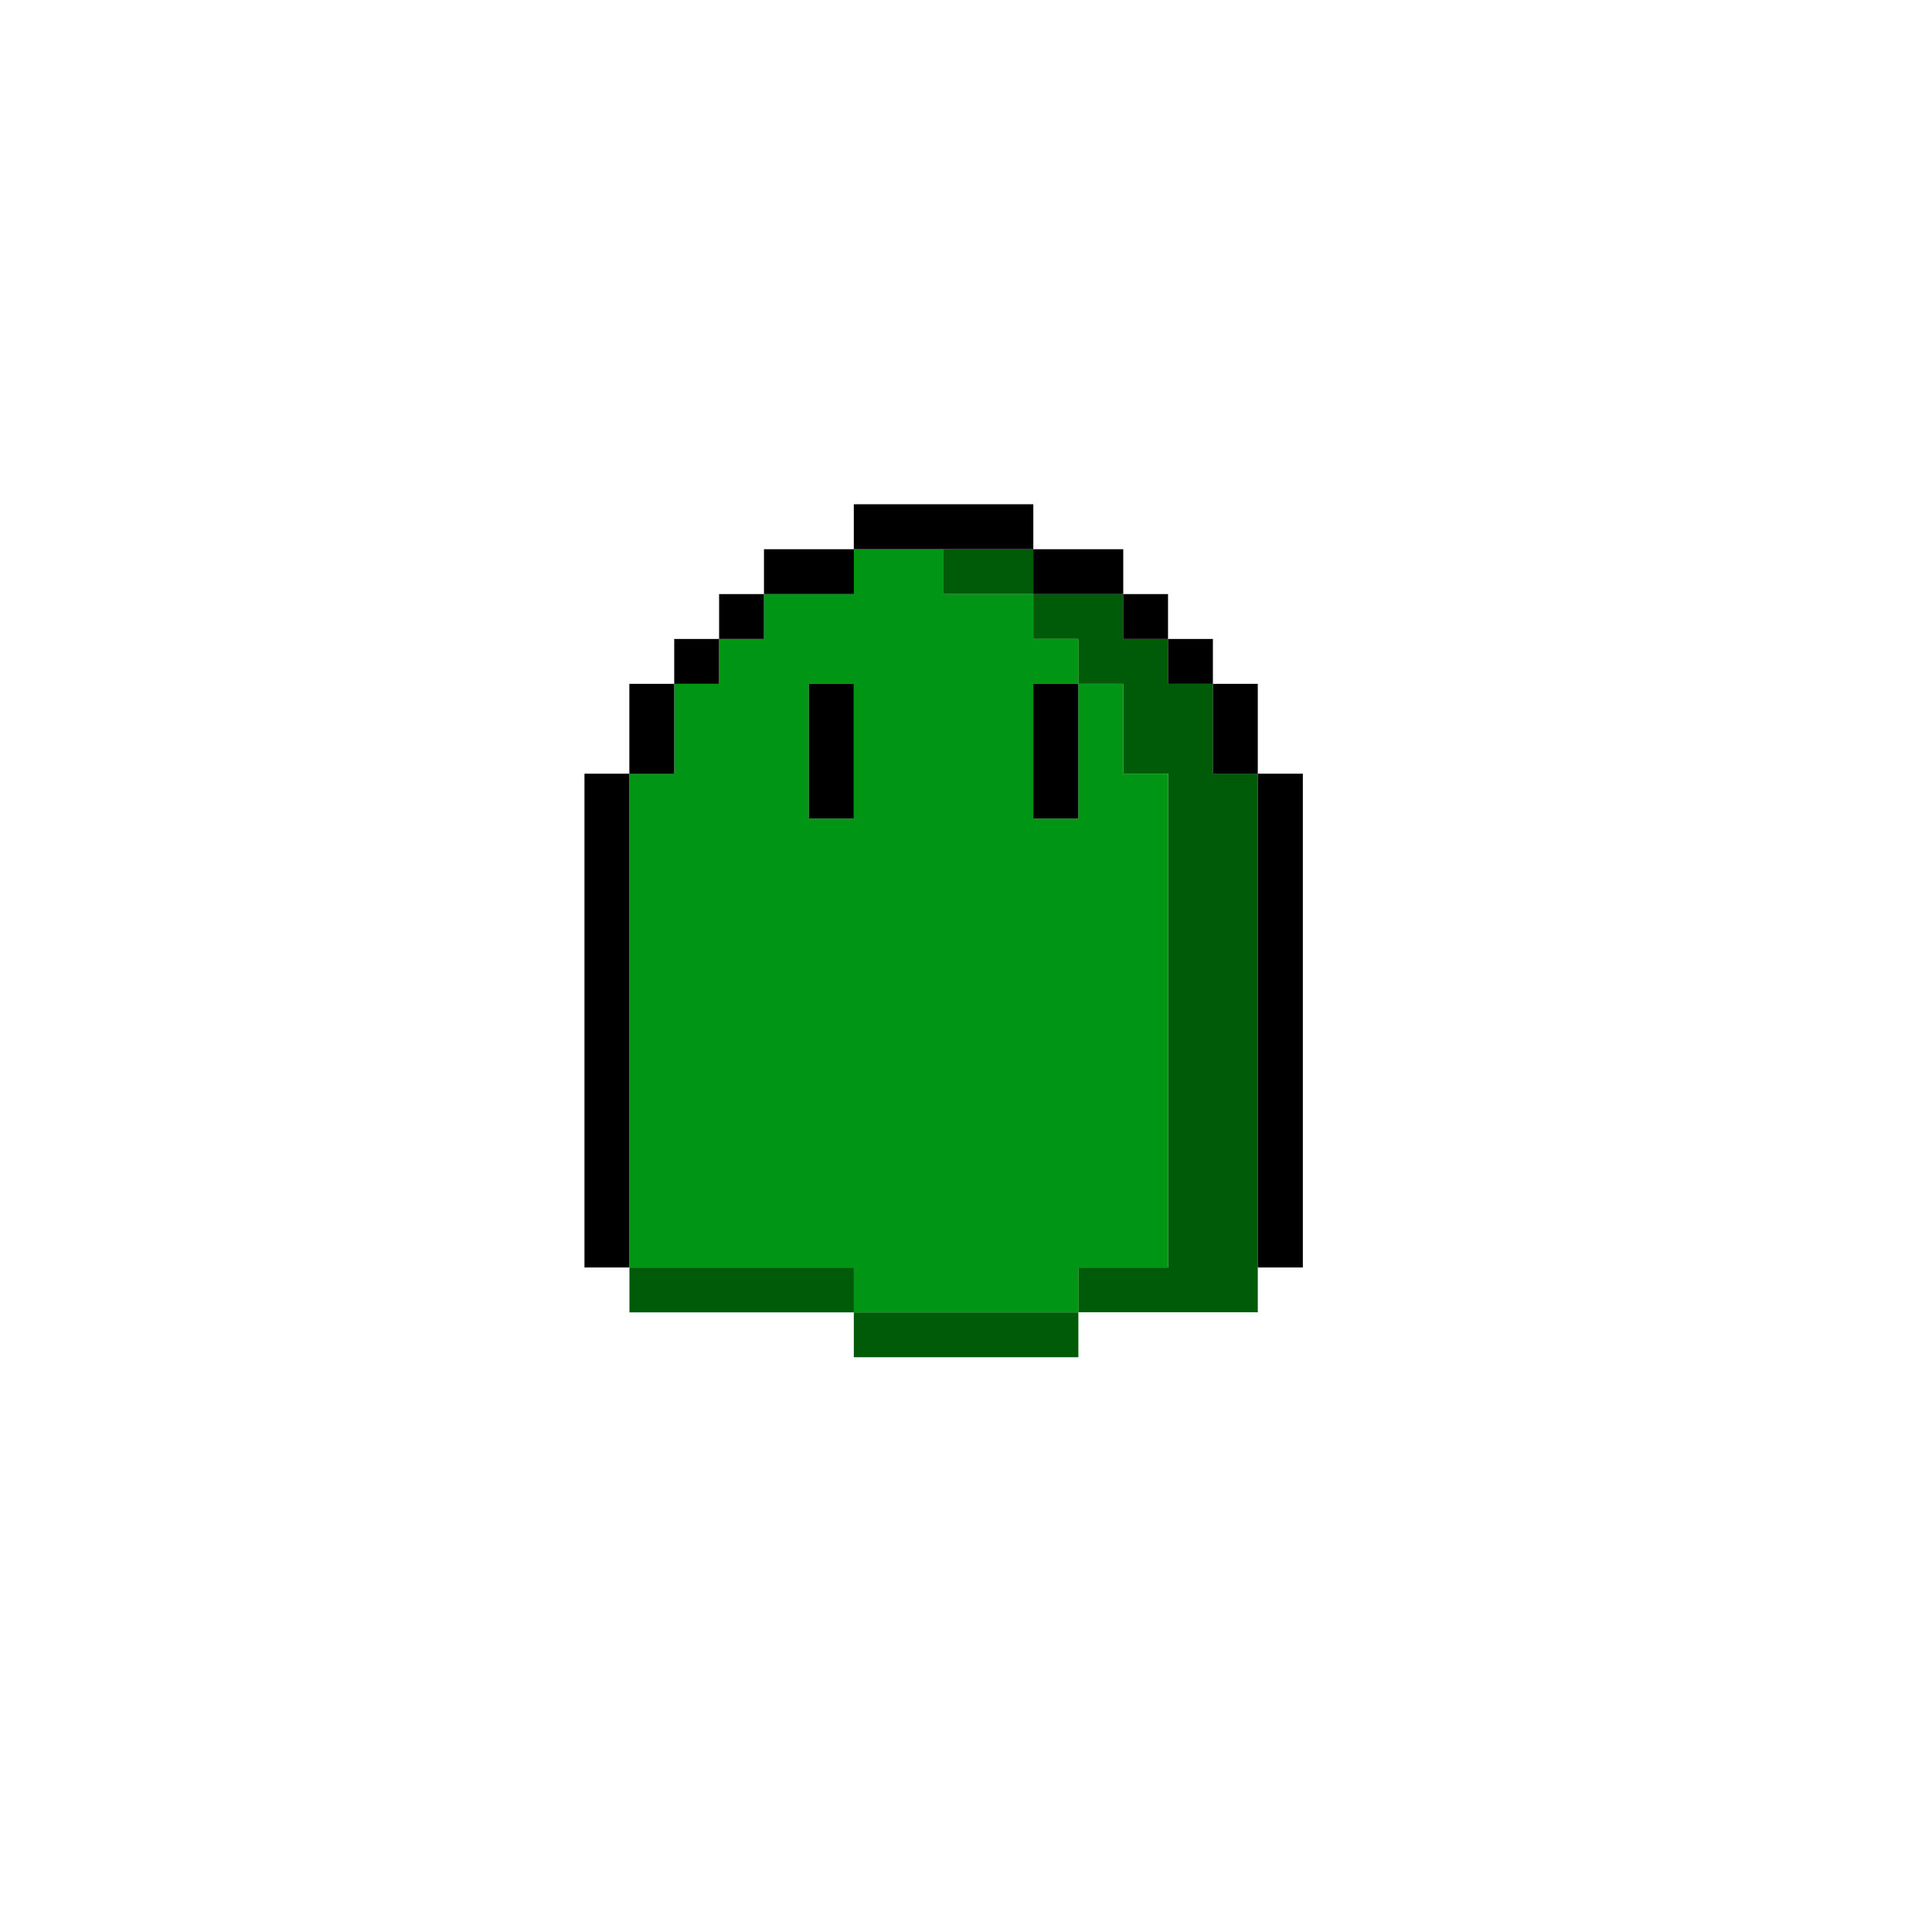 <?xml version="1.0" encoding="UTF-8" standalone="no" ?>
<!DOCTYPE svg PUBLIC "-//W3C//DTD SVG 1.1//EN" "http://www.w3.org/Graphics/SVG/1.1/DTD/svg11.dtd">
<svg xmlns="http://www.w3.org/2000/svg" xmlns:xlink="http://www.w3.org/1999/xlink" version="1.1" width="1080" height="1080" viewBox="0 0 1080 1080" xml:space="preserve">
<desc>Created with Fabric.js 4.2.0</desc>
<defs>
</defs>
<rect x="0" y="0" width="100%" height="100%" fill="transparent"></rect>
<g transform="matrix(1 0 0 1 540 540)" id="ea266461-43a1-48ca-83e2-89e096f3157e"  >
<rect style="stroke: none; stroke-width: 1; stroke-dasharray: none; stroke-linecap: butt; stroke-dashoffset: 0; stroke-linejoin: miter; stroke-miterlimit: 4; fill: rgb(255,255,255); fill-rule: nonzero; opacity: 1; visibility: hidden;" vector-effect="non-scaling-stroke"  x="-540" y="-540" rx="0" ry="0" width="1080" height="1080" />
</g>
<g transform="matrix(1 0 0 1 540 540)" id="a4d61b3b-020e-44da-9b86-0258d09e5fdf"  >
</g>
<g transform="matrix(5.27 0 0 5.27 -350.63 483.78)"  >
<g style="" vector-effect="non-scaling-stroke"   >
		<g transform="matrix(1 0 0 1 38.09 -11.9)"  >
<polygon style="stroke: none; stroke-width: 1; stroke-dasharray: none; stroke-linecap: butt; stroke-dashoffset: 0; stroke-linejoin: miter; stroke-miterlimit: 4; fill: rgb(0,0,0); fill-rule: nonzero; opacity: 1;" vector-effect="non-scaling-stroke"  points="-2.38,-11.91 -2.38,-7.15 -2.38,-2.39 -2.38,2.37 -2.38,7.14 -2.38,11.91 2.38,11.91 2.38,7.14 2.38,2.37 2.38,-2.39 2.38,-7.15 2.38,-11.91 -2.38,-11.91 " />
</g>
		<g transform="matrix(1 0 0 1 0 -14.28)"  >
<polygon style="stroke: none; stroke-width: 1; stroke-dasharray: none; stroke-linecap: butt; stroke-dashoffset: 0; stroke-linejoin: miter; stroke-miterlimit: 4; fill: rgb(1,186,253); fill-rule: nonzero; opacity: 1;" vector-effect="non-scaling-stroke"  points="35.72,4.75 35.72,0 35.72,-4.77 35.72,-9.53 30.95,-9.53 26.19,-9.53 26.19,-14.29 21.43,-14.29 16.67,-14.29 11.91,-14.29 7.14,-14.29 2.38,-14.29 -2.38,-14.29 -7.14,-14.29 -11.9,-14.29 -16.66,-14.29 -21.43,-14.29 -26.19,-14.29 -26.19,-9.53 -30.95,-9.53 -35.71,-9.53 -35.71,-4.77 -35.71,0 -35.71,4.75 -35.71,9.52 -35.71,14.29 -30.95,14.29 -26.19,14.29 -26.19,9.52 -21.43,9.52 -21.43,14.29 -16.66,14.29 -11.9,14.29 -11.9,9.52 -7.14,9.52 -7.14,14.29 -2.38,14.29 2.38,14.29 2.38,9.52 7.14,9.52 7.14,14.29 11.91,14.29 16.67,14.29 16.67,9.52 21.43,9.52 21.43,14.29 26.19,14.29 30.95,14.29 35.72,14.29 35.72,9.52 35.72,4.75 " />
</g>
		<g transform="matrix(1 0 0 1 0 16.67)"  >
<polygon style="stroke: none; stroke-width: 1; stroke-dasharray: none; stroke-linecap: butt; stroke-dashoffset: 0; stroke-linejoin: miter; stroke-miterlimit: 4; fill: rgb(0,0,0); fill-rule: nonzero; opacity: 1;" vector-effect="non-scaling-stroke"  points="26.18,-16.66 21.42,-16.66 21.42,-11.91 26.18,-11.91 30.95,-11.91 30.95,-7.15 30.95,-2.39 30.95,2.38 30.95,7.14 30.95,11.9 26.18,11.9 21.42,11.9 16.66,11.9 16.66,7.14 16.66,2.38 16.66,-2.39 16.66,-7.15 16.66,-11.91 16.66,-16.66 11.91,-16.66 7.13,-16.66 7.13,-11.91 11.91,-11.91 11.91,-7.15 11.91,-2.39 11.91,2.38 11.91,7.14 11.91,11.9 7.13,11.9 7.13,7.14 7.13,2.38 7.13,-2.39 7.13,-7.15 7.13,-11.91 2.38,-11.91 2.38,-7.15 2.38,-2.39 2.38,2.38 2.38,7.14 2.38,11.9 -2.38,11.9 -2.38,7.14 -2.38,2.38 -2.38,-2.39 -2.38,-7.15 -2.38,-11.91 2.38,-11.91 2.38,-16.66 -2.38,-16.66 -7.15,-16.66 -7.15,-11.91 -7.15,-7.15 -7.15,-2.39 -7.15,2.38 -7.15,7.14 -7.15,11.9 -11.91,11.9 -16.67,11.9 -16.67,7.14 -16.67,2.38 -16.67,-2.39 -16.67,-7.15 -16.67,-11.91 -11.91,-11.91 -11.91,-16.66 -16.67,-16.66 -21.44,-16.66 -21.44,-11.91 -21.44,-7.15 -21.44,-2.39 -21.44,2.38 -21.44,7.14 -21.44,11.9 -26.2,11.9 -30.96,11.9 -30.96,7.14 -30.96,2.38 -30.96,-2.39 -30.96,-7.15 -30.96,-11.91 -26.2,-11.91 -26.2,-16.66 -30.96,-16.66 -35.72,-16.66 -35.72,-11.91 -35.72,-7.15 -35.72,-2.39 -35.72,2.38 -35.72,7.14 -35.72,11.9 -40.48,11.9 -40.48,16.66 -35.72,16.66 -30.96,16.66 -26.2,16.66 -21.44,16.66 -16.67,16.66 -11.91,16.66 -7.15,16.66 -2.38,16.66 2.38,16.66 7.13,16.66 11.91,16.66 16.66,16.66 21.42,16.66 26.18,16.66 30.95,16.66 35.71,16.66 40.48,16.66 40.48,11.9 35.71,11.9 35.71,7.14 35.71,2.38 35.71,-2.39 35.71,-7.15 35.71,-11.91 35.71,-16.66 30.95,-16.66 26.18,-16.66 " />
</g>
		<g transform="matrix(1 0 0 1 23.8 14.29)"  >
<polygon style="stroke: none; stroke-width: 1; stroke-dasharray: none; stroke-linecap: butt; stroke-dashoffset: 0; stroke-linejoin: miter; stroke-miterlimit: 4; fill: rgb(189,123,0); fill-rule: nonzero; opacity: 1;" vector-effect="non-scaling-stroke"  points="-7.14,-4.77 -7.14,-0.01 -7.14,4.76 -7.14,9.52 -7.14,14.28 -2.38,14.28 2.38,14.28 7.14,14.28 7.14,9.52 7.14,4.76 7.14,-0.01 7.14,-4.77 7.14,-9.52 2.38,-9.52 -2.38,-9.52 -2.38,-14.28 -7.14,-14.28 -7.14,-9.52 -7.14,-4.77 " />
</g>
		<g transform="matrix(1 0 0 1 19.04 -2.38)"  >
<rect style="stroke: none; stroke-width: 1; stroke-dasharray: none; stroke-linecap: butt; stroke-dashoffset: 0; stroke-linejoin: miter; stroke-miterlimit: 4; fill: rgb(0,0,0); fill-rule: nonzero; opacity: 1;" vector-effect="non-scaling-stroke"  x="-2.38" y="-2.38" rx="0" ry="0" width="4.76" height="4.76" />
</g>
		<g transform="matrix(1 0 0 1 9.52 16.67)"  >
<polygon style="stroke: none; stroke-width: 1; stroke-dasharray: none; stroke-linecap: butt; stroke-dashoffset: 0; stroke-linejoin: miter; stroke-miterlimit: 4; fill: rgb(255,224,141); fill-rule: nonzero; opacity: 1;" vector-effect="non-scaling-stroke"  points="-2.39,-2.38 -2.39,2.38 -2.39,7.15 -2.39,11.91 2.38,11.91 2.38,7.15 2.38,2.38 2.38,-2.38 2.38,-7.14 2.38,-11.9 -2.39,-11.9 -2.39,-7.14 -2.39,-2.38 " />
</g>
		<g transform="matrix(1 0 0 1 4.75 2.39)"  >
<rect style="stroke: none; stroke-width: 1; stroke-dasharray: none; stroke-linecap: butt; stroke-dashoffset: 0; stroke-linejoin: miter; stroke-miterlimit: 4; fill: rgb(255,224,141); fill-rule: nonzero; opacity: 1;" vector-effect="non-scaling-stroke"  x="-2.38" y="-2.38" rx="0" ry="0" width="4.76" height="4.76" />
</g>
		<g transform="matrix(1 0 0 1 4.75 -2.38)"  >
<rect style="stroke: none; stroke-width: 1; stroke-dasharray: none; stroke-linecap: butt; stroke-dashoffset: 0; stroke-linejoin: miter; stroke-miterlimit: 4; fill: rgb(0,0,0); fill-rule: nonzero; opacity: 1;" vector-effect="non-scaling-stroke"  x="-2.38" y="-2.38" rx="0" ry="0" width="4.76" height="4.76" />
</g>
		<g transform="matrix(1 0 0 1 0 16.67)"  >
<polygon style="stroke: none; stroke-width: 1; stroke-dasharray: none; stroke-linecap: butt; stroke-dashoffset: 0; stroke-linejoin: miter; stroke-miterlimit: 4; fill: rgb(189,123,0); fill-rule: nonzero; opacity: 1;" vector-effect="non-scaling-stroke"  points="-2.38,-7.14 -2.38,-2.38 -2.38,2.38 -2.38,7.15 -2.38,11.91 2.38,11.91 2.38,7.15 2.38,2.38 2.38,-2.38 2.38,-7.14 2.38,-11.9 -2.38,-11.9 -2.38,-7.14 " />
</g>
		<g transform="matrix(1 0 0 1 -9.53 -2.38)"  >
<rect style="stroke: none; stroke-width: 1; stroke-dasharray: none; stroke-linecap: butt; stroke-dashoffset: 0; stroke-linejoin: miter; stroke-miterlimit: 4; fill: rgb(0,0,0); fill-rule: nonzero; opacity: 1;" vector-effect="non-scaling-stroke"  x="-2.38" y="-2.38" rx="0" ry="0" width="4.76" height="4.76" />
</g>
		<g transform="matrix(1 0 0 1 -11.9 14.29)"  >
<polygon style="stroke: none; stroke-width: 1; stroke-dasharray: none; stroke-linecap: butt; stroke-dashoffset: 0; stroke-linejoin: miter; stroke-miterlimit: 4; fill: rgb(255,224,141); fill-rule: nonzero; opacity: 1;" vector-effect="non-scaling-stroke"  points="-4.76,-9.52 -4.76,-4.77 -4.76,-0.01 -4.76,4.76 -4.76,9.52 -4.76,14.28 0,14.28 4.76,14.28 4.76,9.52 4.76,4.76 4.76,-0.01 4.76,-4.77 4.76,-9.52 4.76,-14.28 0,-14.28 0,-9.52 -4.76,-9.52 " />
</g>
		<g transform="matrix(1 0 0 1 4.76 -28.57)"  >
<polygon style="stroke: none; stroke-width: 1; stroke-dasharray: none; stroke-linecap: butt; stroke-dashoffset: 0; stroke-linejoin: miter; stroke-miterlimit: 4; fill: rgb(0,0,0); fill-rule: nonzero; opacity: 1;" vector-effect="non-scaling-stroke"  points="-21.43,0 -16.66,0 -11.91,0 -7.14,0 -2.38,0 2.38,0 7.15,0 11.91,0 16.66,0 21.42,0 21.42,4.76 26.19,4.76 30.95,4.76 30.95,0 26.19,0 26.19,-4.76 21.42,-4.76 16.66,-4.76 11.91,-4.76 7.15,-4.76 2.38,-4.76 -2.38,-4.76 -7.14,-4.76 -11.91,-4.76 -16.66,-4.76 -21.43,-4.76 -26.2,-4.76 -30.95,-4.76 -30.95,0 -26.2,0 -21.43,0 " />
</g>
		<g transform="matrix(1 0 0 1 -23.82 -2.38)"  >
<rect style="stroke: none; stroke-width: 1; stroke-dasharray: none; stroke-linecap: butt; stroke-dashoffset: 0; stroke-linejoin: miter; stroke-miterlimit: 4; fill: rgb(0,0,0); fill-rule: nonzero; opacity: 1;" vector-effect="non-scaling-stroke"  x="-2.38" y="-2.38" rx="0" ry="0" width="4.76" height="4.76" />
</g>
		<g transform="matrix(1 0 0 1 -26.2 14.29)"  >
<polygon style="stroke: none; stroke-width: 1; stroke-dasharray: none; stroke-linecap: butt; stroke-dashoffset: 0; stroke-linejoin: miter; stroke-miterlimit: 4; fill: rgb(189,123,0); fill-rule: nonzero; opacity: 1;" vector-effect="non-scaling-stroke"  points="-4.76,-9.52 -4.76,-4.77 -4.76,-0.01 -4.76,4.76 -4.76,9.52 -4.76,14.28 0,14.28 4.76,14.28 4.76,9.52 4.76,4.76 4.76,-0.01 4.76,-4.77 4.76,-9.52 4.76,-14.28 0,-14.28 0,-9.52 -4.76,-9.52 " />
</g>
		<g transform="matrix(1 0 0 1 -30.96 -26.19)"  >
<polygon style="stroke: none; stroke-width: 1; stroke-dasharray: none; stroke-linecap: butt; stroke-dashoffset: 0; stroke-linejoin: miter; stroke-miterlimit: 4; fill: rgb(0,0,0); fill-rule: nonzero; opacity: 1;" vector-effect="non-scaling-stroke"  points="4.76,2.38 4.76,-2.38 0,-2.38 -4.76,-2.38 -4.76,2.38 0,2.38 4.76,2.38 " />
</g>
		<g transform="matrix(1 0 0 1 -38.09 -11.9)"  >
<polygon style="stroke: none; stroke-width: 1; stroke-dasharray: none; stroke-linecap: butt; stroke-dashoffset: 0; stroke-linejoin: miter; stroke-miterlimit: 4; fill: rgb(0,0,0); fill-rule: nonzero; opacity: 1;" vector-effect="non-scaling-stroke"  points="2.38,2.37 2.38,-2.39 2.38,-7.15 2.38,-11.91 -2.38,-11.91 -2.38,-7.15 -2.38,-2.39 -2.38,2.37 -2.38,7.14 -2.38,11.91 2.38,11.91 2.38,7.14 2.38,2.37 " />
</g>
</g>
</g>
<g transform="matrix(5.96 0 0 5.96 -874.36 584.38)"  >
<g style="" vector-effect="non-scaling-stroke"   >
		<g transform="matrix(1 0 0 1 2.39 35.71)"  >
<polygon style="stroke: none; stroke-width: 1; stroke-dasharray: none; stroke-linecap: butt; stroke-dashoffset: 0; stroke-linejoin: miter; stroke-miterlimit: 4; fill: rgb(0,0,0); fill-rule: nonzero; opacity: 1;" vector-effect="non-scaling-stroke"  points="28.57,-11.91 28.57,-7.15 28.57,-2.38 23.81,-2.38 23.81,2.38 19.05,2.38 14.28,2.38 14.28,7.14 9.52,7.14 4.76,7.14 0,7.14 -4.76,7.14 -4.76,2.38 -9.52,2.38 -14.29,2.38 -19.05,2.38 -23.81,2.38 -28.57,2.38 -33.33,2.38 -33.33,7.14 -28.57,7.14 -23.81,7.14 -19.05,7.14 -14.29,7.14 -9.52,7.14 -9.52,11.9 -4.76,11.9 0,11.9 4.76,11.9 9.52,11.9 14.28,11.9 19.05,11.9 19.05,7.14 23.81,7.14 28.57,7.14 28.57,2.38 33.33,2.38 33.33,-2.38 33.33,-7.15 33.33,-11.91 28.57,-11.91 " />
</g>
		<g transform="matrix(1 0 0 1 14.29 33.34)"  >
<polygon style="stroke: none; stroke-width: 1; stroke-dasharray: none; stroke-linecap: butt; stroke-dashoffset: 0; stroke-linejoin: miter; stroke-miterlimit: 4; fill: rgb(44,124,41); fill-rule: nonzero; opacity: 1;" vector-effect="non-scaling-stroke"  points="11.9,-4.77 7.14,-4.77 2.38,-4.77 -2.39,-4.77 -7.15,-4.77 -7.15,0 -11.91,0 -11.91,-4.77 -16.66,-4.77 -16.66,0 -16.66,4.76 -16.66,9.52 -11.91,9.52 -7.15,9.52 -2.39,9.52 2.38,9.52 2.38,4.76 -2.39,4.76 -2.39,0 2.38,0 2.38,4.76 7.14,4.76 11.9,4.76 11.9,0 16.66,0 16.66,-4.77 16.66,-9.53 11.9,-9.53 11.9,-4.77 " />
</g>
		<g transform="matrix(1 0 0 1 23.81 -9.52)"  >
<polygon style="stroke: none; stroke-width: 1; stroke-dasharray: none; stroke-linecap: butt; stroke-dashoffset: 0; stroke-linejoin: miter; stroke-miterlimit: 4; fill: rgb(0,0,0); fill-rule: nonzero; opacity: 1;" vector-effect="non-scaling-stroke"  points="2.38,-23.81 2.38,-19.05 2.38,-14.29 2.38,-9.52 2.38,-4.76 -2.38,-4.76 -2.38,0 -7.15,0 -7.15,4.76 -7.15,9.52 -2.38,9.52 -2.38,4.76 2.38,4.76 2.38,9.52 2.38,14.29 2.38,19.05 2.38,23.81 2.38,28.57 2.38,33.33 7.14,33.33 7.14,28.57 7.14,23.81 7.14,19.05 7.14,14.29 7.14,9.52 7.14,4.76 7.14,0 7.14,-4.76 7.14,-9.52 7.14,-14.29 7.14,-19.05 7.14,-23.81 7.14,-28.57 7.14,-33.33 2.38,-33.33 2.38,-28.57 2.38,-23.81 " />
</g>
		<g transform="matrix(1 0 0 1 23.81 26.19)"  >
<rect style="stroke: none; stroke-width: 1; stroke-dasharray: none; stroke-linecap: butt; stroke-dashoffset: 0; stroke-linejoin: miter; stroke-miterlimit: 4; fill: rgb(0,0,0); fill-rule: nonzero; opacity: 1;" vector-effect="non-scaling-stroke"  x="-2.38" y="-2.38" rx="0" ry="0" width="4.76" height="4.76" />
</g>
		<g transform="matrix(1 0 0 1 23.82 19.05)"  >
<polygon style="stroke: none; stroke-width: 1; stroke-dasharray: none; stroke-linecap: butt; stroke-dashoffset: 0; stroke-linejoin: miter; stroke-miterlimit: 4; fill: rgb(140,137,162); fill-rule: nonzero; opacity: 1;" vector-effect="non-scaling-stroke"  points="-2.38,0 -2.38,4.76 2.38,4.76 2.38,0 2.38,-4.76 -2.38,-4.76 -2.38,0 " />
</g>
		<g transform="matrix(1 0 0 1 23.81 11.91)"  >
<rect style="stroke: none; stroke-width: 1; stroke-dasharray: none; stroke-linecap: butt; stroke-dashoffset: 0; stroke-linejoin: miter; stroke-miterlimit: 4; fill: rgb(182,180,211); fill-rule: nonzero; opacity: 1;" vector-effect="non-scaling-stroke"  x="-2.38" y="-2.38" rx="0" ry="0" width="4.76" height="4.76" />
</g>
		<g transform="matrix(1 0 0 1 23.81 -2.38)"  >
<rect style="stroke: none; stroke-width: 1; stroke-dasharray: none; stroke-linecap: butt; stroke-dashoffset: 0; stroke-linejoin: miter; stroke-miterlimit: 4; fill: rgb(182,180,211); fill-rule: nonzero; opacity: 1;" vector-effect="non-scaling-stroke"  x="-2.38" y="-2.38" rx="0" ry="0" width="4.76" height="4.76" />
</g>
		<g transform="matrix(1 0 0 1 23.81 -16.66)"  >
<rect style="stroke: none; stroke-width: 1; stroke-dasharray: none; stroke-linecap: butt; stroke-dashoffset: 0; stroke-linejoin: miter; stroke-miterlimit: 4; fill: rgb(182,180,211); fill-rule: nonzero; opacity: 1;" vector-effect="non-scaling-stroke"  x="-2.38" y="-2.38" rx="0" ry="0" width="4.76" height="4.76" />
</g>
		<g transform="matrix(1 0 0 1 23.81 -40.47)"  >
<rect style="stroke: none; stroke-width: 1; stroke-dasharray: none; stroke-linecap: butt; stroke-dashoffset: 0; stroke-linejoin: miter; stroke-miterlimit: 4; fill: rgb(182,180,211); fill-rule: nonzero; opacity: 1;" vector-effect="non-scaling-stroke"  x="-2.38" y="-2.38" rx="0" ry="0" width="4.76" height="4.76" />
</g>
		<g transform="matrix(1 0 0 1 21.43 -45.24)"  >
<polygon style="stroke: none; stroke-width: 1; stroke-dasharray: none; stroke-linecap: butt; stroke-dashoffset: 0; stroke-linejoin: miter; stroke-miterlimit: 4; fill: rgb(0,0,0); fill-rule: nonzero; opacity: 1;" vector-effect="non-scaling-stroke"  points="4.77,2.38 4.77,-2.38 0.01,-2.38 -4.76,-2.38 -4.76,2.38 0.01,2.38 4.77,2.38 " />
</g>
		<g transform="matrix(1 0 0 1 16.67 26.19)"  >
<polygon style="stroke: none; stroke-width: 1; stroke-dasharray: none; stroke-linecap: butt; stroke-dashoffset: 0; stroke-linejoin: miter; stroke-miterlimit: 4; fill: rgb(172,242,171); fill-rule: nonzero; opacity: 1;" vector-effect="non-scaling-stroke"  points="0,-2.38 -4.77,-2.38 -4.77,2.38 0,2.38 4.77,2.38 4.77,-2.38 0,-2.38 " />
</g>
		<g transform="matrix(1 0 0 1 16.67 19.05)"  >
<polygon style="stroke: none; stroke-width: 1; stroke-dasharray: none; stroke-linecap: butt; stroke-dashoffset: 0; stroke-linejoin: miter; stroke-miterlimit: 4; fill: rgb(0,0,0); fill-rule: nonzero; opacity: 1;" vector-effect="non-scaling-stroke"  points="4.77,4.76 4.77,0 4.77,-4.76 0,-4.76 0,0 -4.77,0 -4.77,4.76 0,4.76 4.77,4.76 " />
</g>
		<g transform="matrix(1 0 0 1 19.05 2.38)"  >
<rect style="stroke: none; stroke-width: 1; stroke-dasharray: none; stroke-linecap: butt; stroke-dashoffset: 0; stroke-linejoin: miter; stroke-miterlimit: 4; fill: rgb(182,180,211); fill-rule: nonzero; opacity: 1;" vector-effect="non-scaling-stroke"  x="-2.385" y="-2.385" rx="0" ry="0" width="4.77" height="4.77" />
</g>
		<g transform="matrix(1 0 0 1 19.05 -11.9)"  >
<rect style="stroke: none; stroke-width: 1; stroke-dasharray: none; stroke-linecap: butt; stroke-dashoffset: 0; stroke-linejoin: miter; stroke-miterlimit: 4; fill: rgb(182,180,211); fill-rule: nonzero; opacity: 1;" vector-effect="non-scaling-stroke"  x="-2.385" y="-2.38" rx="0" ry="0" width="4.77" height="4.76" />
</g>
		<g transform="matrix(1 0 0 1 21.43 -30.95)"  >
<polygon style="stroke: none; stroke-width: 1; stroke-dasharray: none; stroke-linecap: butt; stroke-dashoffset: 0; stroke-linejoin: miter; stroke-miterlimit: 4; fill: rgb(140,137,162); fill-rule: nonzero; opacity: 1;" vector-effect="non-scaling-stroke"  points="-4.76,-2.38 0.01,-2.38 0.01,2.38 0.01,7.14 0.01,11.91 4.77,11.91 4.77,7.14 4.77,2.38 4.77,-2.38 4.77,-7.14 0.01,-7.14 0.01,-11.9 -4.76,-11.9 -4.76,-7.14 -4.76,-2.38 " />
</g>
		<g transform="matrix(1 0 0 1 14.28 35.72)"  >
<rect style="stroke: none; stroke-width: 1; stroke-dasharray: none; stroke-linecap: butt; stroke-dashoffset: 0; stroke-linejoin: miter; stroke-miterlimit: 4; fill: rgb(172,242,171); fill-rule: nonzero; opacity: 1;" vector-effect="non-scaling-stroke"  x="-2.38" y="-2.38" rx="0" ry="0" width="4.76" height="4.76" />
</g>
		<g transform="matrix(1 0 0 1 9.52 26.19)"  >
<rect style="stroke: none; stroke-width: 1; stroke-dasharray: none; stroke-linecap: butt; stroke-dashoffset: 0; stroke-linejoin: miter; stroke-miterlimit: 4; fill: rgb(0,0,0); fill-rule: nonzero; opacity: 1;" vector-effect="non-scaling-stroke"  x="-2.38" y="-2.38" rx="0" ry="0" width="4.76" height="4.76" />
</g>
		<g transform="matrix(1 0 0 1 9.52 16.67)"  >
<rect style="stroke: none; stroke-width: 1; stroke-dasharray: none; stroke-linecap: butt; stroke-dashoffset: 0; stroke-linejoin: miter; stroke-miterlimit: 4; fill: rgb(182,180,211); fill-rule: nonzero; opacity: 1;" vector-effect="non-scaling-stroke"  x="-2.38" y="-2.38" rx="0" ry="0" width="4.76" height="4.76" />
</g>
		<g transform="matrix(1 0 0 1 4.76 30.95)"  >
<rect style="stroke: none; stroke-width: 1; stroke-dasharray: none; stroke-linecap: butt; stroke-dashoffset: 0; stroke-linejoin: miter; stroke-miterlimit: 4; fill: rgb(0,0,0); fill-rule: nonzero; opacity: 1;" vector-effect="non-scaling-stroke"  x="-2.38" y="-2.385" rx="0" ry="0" width="4.76" height="4.77" />
</g>
		<g transform="matrix(1 0 0 1 2.38 -26.19)"  >
<polygon style="stroke: none; stroke-width: 1; stroke-dasharray: none; stroke-linecap: butt; stroke-dashoffset: 0; stroke-linejoin: miter; stroke-miterlimit: 4; fill: rgb(182,180,211); fill-rule: nonzero; opacity: 1;" vector-effect="non-scaling-stroke"  points="4.76,2.38 4.76,-2.38 0,-2.38 -4.76,-2.38 -4.76,2.38 0,2.38 4.76,2.38 " />
</g>
		<g transform="matrix(1 0 0 1 2.38 -45.24)"  >
<polygon style="stroke: none; stroke-width: 1; stroke-dasharray: none; stroke-linecap: butt; stroke-dashoffset: 0; stroke-linejoin: miter; stroke-miterlimit: 4; fill: rgb(0,0,0); fill-rule: nonzero; opacity: 1;" vector-effect="non-scaling-stroke"  points="4.76,2.38 4.76,-2.38 0,-2.38 -4.76,-2.38 -4.76,2.38 0,2.38 4.76,2.38 " />
</g>
		<g transform="matrix(1 0 0 1 -2.38 26.19)"  >
<polygon style="stroke: none; stroke-width: 1; stroke-dasharray: none; stroke-linecap: butt; stroke-dashoffset: 0; stroke-linejoin: miter; stroke-miterlimit: 4; fill: rgb(0,0,0); fill-rule: nonzero; opacity: 1;" vector-effect="non-scaling-stroke"  points="0,-2.38 -4.76,-2.38 -4.76,2.38 0,2.38 4.76,2.38 4.76,-2.38 0,-2.38 " />
</g>
		<g transform="matrix(1 0 0 1 4.76 -4.76)"  >
<polygon style="stroke: none; stroke-width: 1; stroke-dasharray: none; stroke-linecap: butt; stroke-dashoffset: 0; stroke-linejoin: miter; stroke-miterlimit: 4; fill: rgb(0,0,0); fill-rule: nonzero; opacity: 1;" vector-effect="non-scaling-stroke"  points="-7.14,0 -7.14,4.76 -2.38,4.76 2.38,4.76 7.14,4.76 7.14,0 7.14,-4.76 2.38,-4.76 -2.38,-4.76 -7.14,-4.76 -7.14,0 " />
</g>
		<g transform="matrix(1 0 0 1 -2.38 -11.9)"  >
<polygon style="stroke: none; stroke-width: 1; stroke-dasharray: none; stroke-linecap: butt; stroke-dashoffset: 0; stroke-linejoin: miter; stroke-miterlimit: 4; fill: rgb(182,180,211); fill-rule: nonzero; opacity: 1;" vector-effect="non-scaling-stroke"  points="4.76,2.38 4.76,-2.38 0,-2.38 -4.76,-2.38 -4.76,2.38 0,2.38 4.76,2.38 " />
</g>
		<g transform="matrix(1 0 0 1 2.38 -35.71)"  >
<polygon style="stroke: none; stroke-width: 1; stroke-dasharray: none; stroke-linecap: butt; stroke-dashoffset: 0; stroke-linejoin: miter; stroke-miterlimit: 4; fill: rgb(140,137,162); fill-rule: nonzero; opacity: 1;" vector-effect="non-scaling-stroke"  points="-4.76,-2.38 -4.76,2.38 0,2.38 4.76,2.38 4.76,-2.38 0,-2.38 -4.76,-2.38 " />
</g>
		<g transform="matrix(1 0 0 1 2.38 -40.47)"  >
<polygon style="stroke: none; stroke-width: 1; stroke-dasharray: none; stroke-linecap: butt; stroke-dashoffset: 0; stroke-linejoin: miter; stroke-miterlimit: 4; fill: rgb(182,180,211); fill-rule: nonzero; opacity: 1;" vector-effect="non-scaling-stroke"  points="0,2.38 4.76,2.38 4.76,-2.38 0,-2.38 -4.76,-2.38 -4.76,2.38 0,2.38 " />
</g>
		<g transform="matrix(1 0 0 1 -4.76 33.33)"  >
<polygon style="stroke: none; stroke-width: 1; stroke-dasharray: none; stroke-linecap: butt; stroke-dashoffset: 0; stroke-linejoin: miter; stroke-miterlimit: 4; fill: rgb(172,242,171); fill-rule: nonzero; opacity: 1;" vector-effect="non-scaling-stroke"  points="2.38,-4.77 -2.38,-4.77 -2.38,0 -2.38,4.77 2.38,4.77 2.38,0 2.38,-4.77 " />
</g>
		<g transform="matrix(1 0 0 1 -4.76 11.91)"  >
<rect style="stroke: none; stroke-width: 1; stroke-dasharray: none; stroke-linecap: butt; stroke-dashoffset: 0; stroke-linejoin: miter; stroke-miterlimit: 4; fill: rgb(182,180,211); fill-rule: nonzero; opacity: 1;" vector-effect="non-scaling-stroke"  x="-2.38" y="-2.38" rx="0" ry="0" width="4.76" height="4.76" />
</g>
		<g transform="matrix(1 0 0 1 -4.76 -4.76)"  >
<polygon style="stroke: none; stroke-width: 1; stroke-dasharray: none; stroke-linecap: butt; stroke-dashoffset: 0; stroke-linejoin: miter; stroke-miterlimit: 4; fill: rgb(140,137,162); fill-rule: nonzero; opacity: 1;" vector-effect="non-scaling-stroke"  points="2.38,0 2.38,-4.76 -2.38,-4.76 -2.38,0 -2.38,4.76 2.38,4.76 2.38,0 " />
</g>
		<g transform="matrix(1 0 0 1 -9.52 30.95)"  >
<rect style="stroke: none; stroke-width: 1; stroke-dasharray: none; stroke-linecap: butt; stroke-dashoffset: 0; stroke-linejoin: miter; stroke-miterlimit: 4; fill: rgb(0,0,0); fill-rule: nonzero; opacity: 1;" vector-effect="non-scaling-stroke"  x="-2.385" y="-2.385" rx="0" ry="0" width="4.77" height="4.77" />
</g>
		<g transform="matrix(1 0 0 1 4.77 2.38)"  >
<path style="stroke: none; stroke-width: 1; stroke-dasharray: none; stroke-linecap: butt; stroke-dashoffset: 0; stroke-linejoin: miter; stroke-miterlimit: 4; fill: rgb(140,137,162); fill-rule: nonzero; opacity: 1;" vector-effect="non-scaling-stroke"  transform=" translate(-52, -66.66)" d="M 40.1 88.09 L 49.62 88.09 L 49.62 92.85 L 54.38 92.85 L 54.38 88.09 L 59.14 88.09 L 59.14 83.33 L 54.38 83.33 L 54.38 78.57 L 59.14 78.57 L 59.14 83.33 L 63.9 83.33 L 63.9 78.57 L 68.67 78.57 L 68.67 73.81 L 73.43 73.81 L 73.43 64.28 L 68.67 64.28 L 68.67 69.05 L 63.9 69.05 L 63.9 50 L 68.67 50 L 68.67 45.24 L 54.38 45.24 L 54.38 40.47 L 44.86 40.47 L 44.86 45.24 L 30.57 45.24 L 30.57 54.76 L 40.1 54.76 L 40.1 50 L 49.62 50 L 49.62 54.76 L 59.14 54.76 L 59.14 69.05 L 54.38 69.05 L 54.38 73.81 L 49.62 73.81 L 49.62 69.05 L 30.62 69.05 L 30.62 73.81 L 35.38 73.81 L 35.38 78.57 L 30.57 78.57 L 30.57 83.33 L 35.33 83.33 L 35.33 92.85 L 40.1 92.85 Z M 40.1 73.81 L 44.86 73.81 L 44.86 78.57 L 40.1 78.57 Z" stroke-linecap="round" />
</g>
		<g transform="matrix(1 0 0 1 2.38 -30.95)"  >
<polygon style="stroke: none; stroke-width: 1; stroke-dasharray: none; stroke-linecap: butt; stroke-dashoffset: 0; stroke-linejoin: miter; stroke-miterlimit: 4; fill: rgb(0,0,0); fill-rule: nonzero; opacity: 1;" vector-effect="non-scaling-stroke"  points="-14.29,-2.38 -19.05,-2.38 -19.05,2.38 -19.05,7.14 -19.05,11.91 -14.29,11.91 -9.52,11.91 -4.76,11.91 -4.76,7.14 -4.76,2.38 0,2.38 4.76,2.38 4.76,7.14 4.76,11.91 9.52,11.91 14.28,11.91 19.05,11.91 19.05,7.14 19.05,2.38 19.05,-2.38 14.28,-2.38 14.28,-7.14 14.28,-11.9 9.52,-11.9 4.76,-11.9 4.76,-7.14 4.76,-2.38 0,-2.38 -4.76,-2.38 -4.76,-7.14 -4.76,-11.9 -9.52,-11.9 -14.29,-11.9 -14.29,-7.14 -14.29,-2.38 " />
</g>
		<g transform="matrix(1 0 0 1 -14.29 23.81)"  >
<polygon style="stroke: none; stroke-width: 1; stroke-dasharray: none; stroke-linecap: butt; stroke-dashoffset: 0; stroke-linejoin: miter; stroke-miterlimit: 4; fill: rgb(0,0,0); fill-rule: nonzero; opacity: 1;" vector-effect="non-scaling-stroke"  points="2.38,-4.76 -2.38,-4.76 -2.38,0 -2.38,4.76 2.38,4.76 2.38,0 2.38,-4.76 " />
</g>
		<g transform="matrix(1 0 0 1 -4.76 4.76)"  >
<polygon style="stroke: none; stroke-width: 1; stroke-dasharray: none; stroke-linecap: butt; stroke-dashoffset: 0; stroke-linejoin: miter; stroke-miterlimit: 4; fill: rgb(182,180,211); fill-rule: nonzero; opacity: 1;" vector-effect="non-scaling-stroke"  points="-7.14,4.77 -11.9,4.77 -11.9,0.01 -7.14,0.01 -2.38,0.01 2.39,0.01 7.15,0.01 7.15,4.77 11.91,4.77 11.91,0.01 16.66,0.01 16.66,-4.77 11.91,-4.77 7.15,-4.77 2.39,-4.77 -2.38,-4.77 -7.14,-4.77 -11.9,-4.77 -11.9,-9.52 -16.66,-9.52 -16.66,-4.77 -16.66,0.01 -16.66,4.77 -16.66,9.52 -11.9,9.52 -7.14,9.52 -7.14,4.77 " />
</g>
		<g transform="matrix(1 0 0 1 -14.29 -35.71)"  >
<rect style="stroke: none; stroke-width: 1; stroke-dasharray: none; stroke-linecap: butt; stroke-dashoffset: 0; stroke-linejoin: miter; stroke-miterlimit: 4; fill: rgb(140,137,162); fill-rule: nonzero; opacity: 1;" vector-effect="non-scaling-stroke"  x="-2.38" y="-2.38" rx="0" ry="0" width="4.76" height="4.76" />
</g>
		<g transform="matrix(1 0 0 1 -14.29 -40.47)"  >
<rect style="stroke: none; stroke-width: 1; stroke-dasharray: none; stroke-linecap: butt; stroke-dashoffset: 0; stroke-linejoin: miter; stroke-miterlimit: 4; fill: rgb(182,180,211); fill-rule: nonzero; opacity: 1;" vector-effect="non-scaling-stroke"  x="-2.38" y="-2.38" rx="0" ry="0" width="4.76" height="4.76" />
</g>
		<g transform="matrix(1 0 0 1 -14.29 -45.24)"  >
<rect style="stroke: none; stroke-width: 1; stroke-dasharray: none; stroke-linecap: butt; stroke-dashoffset: 0; stroke-linejoin: miter; stroke-miterlimit: 4; fill: rgb(0,0,0); fill-rule: nonzero; opacity: 1;" vector-effect="non-scaling-stroke"  x="-2.38" y="-2.385" rx="0" ry="0" width="4.76" height="4.77" />
</g>
		<g transform="matrix(1 0 0 1 -16.66 -11.9)"  >
<polygon style="stroke: none; stroke-width: 1; stroke-dasharray: none; stroke-linecap: butt; stroke-dashoffset: 0; stroke-linejoin: miter; stroke-miterlimit: 4; fill: rgb(0,0,0); fill-rule: nonzero; opacity: 1;" vector-effect="non-scaling-stroke"  points="0,30.95 0,26.19 -4.77,26.19 -4.77,21.43 -4.77,16.67 -4.77,11.9 -4.77,7.14 0,7.14 0,11.9 4.75,11.9 9.52,11.9 9.52,7.14 9.52,2.38 4.75,2.38 0,2.38 0,-2.38 -4.77,-2.38 -4.77,-7.14 -4.77,-11.91 -4.77,-16.67 -4.77,-21.43 -4.77,-26.19 0,-26.19 0,-30.95 -4.77,-30.95 -9.53,-30.95 -9.53,-26.19 -9.53,-21.43 -9.53,-16.67 -9.53,-11.91 -9.53,-7.14 -9.53,-2.38 -9.53,2.38 -9.53,7.14 -9.53,11.9 -9.53,16.67 -9.53,21.43 -9.53,26.19 -9.53,30.95 -4.77,30.95 0,30.95 " />
</g>
		<g transform="matrix(1 0 0 1 -19.05 -16.66)"  >
<rect style="stroke: none; stroke-width: 1; stroke-dasharray: none; stroke-linecap: butt; stroke-dashoffset: 0; stroke-linejoin: miter; stroke-miterlimit: 4; fill: rgb(182,180,211); fill-rule: nonzero; opacity: 1;" vector-effect="non-scaling-stroke"  x="-2.38" y="-2.38" rx="0" ry="0" width="4.76" height="4.76" />
</g>
		<g transform="matrix(1 0 0 1 -19.05 -26.19)"  >
<polygon style="stroke: none; stroke-width: 1; stroke-dasharray: none; stroke-linecap: butt; stroke-dashoffset: 0; stroke-linejoin: miter; stroke-miterlimit: 4; fill: rgb(140,137,162); fill-rule: nonzero; opacity: 1;" vector-effect="non-scaling-stroke"  points="2.38,2.38 2.38,-2.38 2.38,-7.14 -2.38,-7.14 -2.38,-2.38 -2.38,2.38 -2.38,7.14 2.38,7.14 2.38,2.38 " />
</g>
		<g transform="matrix(1 0 0 1 -19.05 -35.71)"  >
<rect style="stroke: none; stroke-width: 1; stroke-dasharray: none; stroke-linecap: butt; stroke-dashoffset: 0; stroke-linejoin: miter; stroke-miterlimit: 4; fill: rgb(182,180,211); fill-rule: nonzero; opacity: 1;" vector-effect="non-scaling-stroke"  x="-2.38" y="-2.38" rx="0" ry="0" width="4.76" height="4.76" />
</g>
		<g transform="matrix(1 0 0 1 -19.04 30.95)"  >
<polygon style="stroke: none; stroke-width: 1; stroke-dasharray: none; stroke-linecap: butt; stroke-dashoffset: 0; stroke-linejoin: miter; stroke-miterlimit: 4; fill: rgb(44,124,41); fill-rule: nonzero; opacity: 1;" vector-effect="non-scaling-stroke"  points="-2.38,7.14 2.38,7.14 7.14,7.14 11.91,7.14 11.91,2.38 7.14,2.38 7.14,-2.39 2.38,-2.39 2.38,-7.14 -2.38,-7.14 -7.14,-7.14 -7.14,-2.39 -7.14,2.38 -11.9,2.38 -11.9,7.14 -7.14,7.14 -2.38,7.14 " />
</g>
		<g transform="matrix(1 0 0 1 -21.43 21.43)"  >
<polygon style="stroke: none; stroke-width: 1; stroke-dasharray: none; stroke-linecap: butt; stroke-dashoffset: 0; stroke-linejoin: miter; stroke-miterlimit: 4; fill: rgb(172,242,171); fill-rule: nonzero; opacity: 1;" vector-effect="non-scaling-stroke"  points="0,2.38 4.76,2.38 4.76,-2.38 0,-2.38 -4.76,-2.38 -4.76,2.38 0,2.38 " />
</g>
		<g transform="matrix(1 0 0 1 -28.57 30.95)"  >
<rect style="stroke: none; stroke-width: 1; stroke-dasharray: none; stroke-linecap: butt; stroke-dashoffset: 0; stroke-linejoin: miter; stroke-miterlimit: 4; fill: rgb(172,242,171); fill-rule: nonzero; opacity: 1;" vector-effect="non-scaling-stroke"  x="-2.38" y="-2.385" rx="0" ry="0" width="4.76" height="4.77" />
</g>
		<g transform="matrix(1 0 0 1 -28.57 23.81)"  >
<polygon style="stroke: none; stroke-width: 1; stroke-dasharray: none; stroke-linecap: butt; stroke-dashoffset: 0; stroke-linejoin: miter; stroke-miterlimit: 4; fill: rgb(0,0,0); fill-rule: nonzero; opacity: 1;" vector-effect="non-scaling-stroke"  points="2.38,0 2.38,-4.76 -2.38,-4.76 -2.38,0 -2.38,4.76 2.38,4.76 2.38,0 " />
</g>
		<g transform="matrix(1 0 0 1 -33.33 33.33)"  >
<polygon style="stroke: none; stroke-width: 1; stroke-dasharray: none; stroke-linecap: butt; stroke-dashoffset: 0; stroke-linejoin: miter; stroke-miterlimit: 4; fill: rgb(0,0,0); fill-rule: nonzero; opacity: 1;" vector-effect="non-scaling-stroke"  points="2.38,-4.77 -2.38,-4.77 -2.38,0 -2.38,4.77 2.38,4.77 2.38,0 2.38,-4.77 " />
</g>
</g>
</g>
<g transform="matrix(5.6 0 0 5.6 -611.01 593.26)"  >
<g style="" vector-effect="non-scaling-stroke"   >
		<g transform="matrix(1 0 0 1 -0.38 26.55)"  >
<polygon style="stroke: none; stroke-width: 1; stroke-dasharray: none; stroke-linecap: butt; stroke-dashoffset: 0; stroke-linejoin: miter; stroke-miterlimit: 4; fill: rgb(244,232,157); fill-rule: nonzero; opacity: 1;" vector-effect="non-scaling-stroke"  points="30.95,-9.52 30.95,-14.28 26.19,-14.28 21.43,-14.28 21.43,-19.05 16.67,-19.05 11.9,-19.05 7.14,-19.05 2.38,-19.05 -2.38,-19.05 -7.14,-19.05 -11.9,-19.05 -16.67,-19.05 -21.43,-19.05 -21.43,-14.28 -26.19,-14.28 -30.95,-14.28 -30.95,-9.52 -35.71,-9.52 -35.71,-4.76 -35.71,0 -35.71,4.76 -35.71,9.53 -30.95,9.53 -30.95,14.29 -26.19,14.29 -26.19,19.05 -21.43,19.05 -16.67,19.05 -11.9,19.05 -7.14,19.05 -2.38,19.05 2.38,19.05 7.14,19.05 11.9,19.05 16.67,19.05 21.43,19.05 26.19,19.05 26.19,14.29 30.95,14.29 30.95,9.53 35.71,9.53 35.71,4.76 35.71,0 35.71,-4.76 35.71,-9.52 30.95,-9.52 " />
</g>
		<g transform="matrix(1 0 0 1 -30.95 -17.02)"  >
<polygon style="stroke: none; stroke-width: 1; stroke-dasharray: none; stroke-linecap: butt; stroke-dashoffset: 0; stroke-linejoin: miter; stroke-miterlimit: 4; fill: rgb(214,166,118); fill-rule: nonzero; opacity: 1;" vector-effect="non-scaling-stroke"  points="-2.38,0 -2.38,4.77 -2.38,9.52 2.38,9.52 2.38,4.77 2.38,0 2.38,-4.77 2.38,-9.53 -2.38,-9.53 -2.38,-4.77 -2.38,0 " />
</g>
		<g transform="matrix(1 0 0 1 -19.05 -28.92)"  >
<polygon style="stroke: none; stroke-width: 1; stroke-dasharray: none; stroke-linecap: butt; stroke-dashoffset: 0; stroke-linejoin: miter; stroke-miterlimit: 4; fill: rgb(214,166,118); fill-rule: nonzero; opacity: 1;" vector-effect="non-scaling-stroke"  points="4.76,2.38 4.76,-2.38 0,-2.38 -4.76,-2.38 -4.76,2.38 0,2.38 4.76,2.38 " />
</g>
		<g transform="matrix(1 0 0 1 16.67 -28.93)"  >
<rect style="stroke: none; stroke-width: 1; stroke-dasharray: none; stroke-linecap: butt; stroke-dashoffset: 0; stroke-linejoin: miter; stroke-miterlimit: 4; fill: rgb(214,166,118); fill-rule: nonzero; opacity: 1;" vector-effect="non-scaling-stroke"  x="-2.385" y="-2.38" rx="0" ry="0" width="4.77" height="4.76" />
</g>
		<g transform="matrix(1 0 0 1 0 -33.69)"  >
<polygon style="stroke: none; stroke-width: 1; stroke-dasharray: none; stroke-linecap: butt; stroke-dashoffset: 0; stroke-linejoin: miter; stroke-miterlimit: 4; fill: rgb(214,166,118); fill-rule: nonzero; opacity: 1;" vector-effect="non-scaling-stroke"  points="-9.52,2.38 -9.52,7.14 -4.76,7.14 -4.76,2.38 -4.76,-2.38 0,-2.38 4.76,-2.38 4.76,2.38 4.76,7.14 9.52,7.14 9.52,2.38 9.52,-2.38 9.52,-7.14 4.76,-7.14 0,-7.14 -4.76,-7.14 -9.52,-7.14 -9.52,-2.38 -9.52,2.38 " />
</g>
		<g transform="matrix(1 0 0 1 -4.76 9.17)"  >
<polygon style="stroke: none; stroke-width: 1; stroke-dasharray: none; stroke-linecap: butt; stroke-dashoffset: 0; stroke-linejoin: miter; stroke-miterlimit: 4; fill: rgb(183,130,72); fill-rule: nonzero; opacity: 1;" vector-effect="non-scaling-stroke"  points="4.77,-11.91 0.01,-11.91 -4.76,-11.91 -4.76,-7.15 -9.53,-7.15 -14.29,-7.15 -19.05,-7.15 -19.05,-2.38 -19.05,2.38 -19.05,7.14 -19.05,11.91 -14.29,11.91 -9.53,11.91 -4.76,11.91 0.01,11.91 0.01,7.14 0.01,2.38 0.01,-2.38 4.77,-2.38 9.52,-2.38 9.52,2.38 9.52,7.14 9.52,11.91 14.28,11.91 19.05,11.91 19.05,7.14 19.05,2.38 19.05,-2.38 19.05,-7.15 14.28,-7.15 14.28,-11.91 9.52,-11.91 4.77,-11.91 " />
</g>
		<g transform="matrix(1 0 0 1 -16.66 -0.36)"  >
<polygon style="stroke: none; stroke-width: 1; stroke-dasharray: none; stroke-linecap: butt; stroke-dashoffset: 0; stroke-linejoin: miter; stroke-miterlimit: 4; fill: rgb(94,58,15); fill-rule: nonzero; opacity: 1;" vector-effect="non-scaling-stroke"  points="2.38,2.38 7.14,2.38 7.14,-2.38 2.38,-2.38 -2.38,-2.38 -7.14,-2.38 -7.14,2.38 -2.38,2.38 2.38,2.38 " />
</g>
		<g transform="matrix(1 0 0 1 0 -5.11)"  >
<polygon style="stroke: none; stroke-width: 1; stroke-dasharray: none; stroke-linecap: butt; stroke-dashoffset: 0; stroke-linejoin: miter; stroke-miterlimit: 4; fill: rgb(94,58,15); fill-rule: nonzero; opacity: 1;" vector-effect="non-scaling-stroke"  points="0,-2.38 -4.76,-2.38 -9.52,-2.38 -9.52,2.38 -4.76,2.38 0,2.38 4.76,2.38 9.52,2.38 9.52,-2.38 4.76,-2.38 0,-2.38 " />
</g>
		<g transform="matrix(1 0 0 1 -2.38 -19.4)"  >
<polygon style="stroke: none; stroke-width: 1; stroke-dasharray: none; stroke-linecap: butt; stroke-dashoffset: 0; stroke-linejoin: miter; stroke-miterlimit: 4; fill: rgb(183,130,72); fill-rule: nonzero; opacity: 1;" vector-effect="non-scaling-stroke"  points="26.19,2.38 26.19,-2.39 26.19,-7.14 26.19,-11.91 21.43,-11.91 21.43,-7.14 16.66,-7.14 16.66,-2.39 11.9,-2.39 7.14,-2.39 2.38,-2.39 -2.38,-2.39 -7.14,-2.39 -11.91,-2.39 -11.91,-7.14 -16.67,-7.14 -21.43,-7.14 -26.19,-7.14 -26.19,-2.39 -26.19,2.38 -26.19,7.15 -26.19,11.91 -21.43,11.91 -16.67,11.91 -11.91,11.91 -7.14,11.91 -7.14,7.15 -2.38,7.15 2.38,7.15 7.14,7.15 11.9,7.15 11.9,11.91 16.66,11.91 21.43,11.91 26.19,11.91 26.19,7.15 26.19,2.38 " />
</g>
		<g transform="matrix(1 0 0 1 16.67 9.17)"  >
<polygon style="stroke: none; stroke-width: 1; stroke-dasharray: none; stroke-linecap: butt; stroke-dashoffset: 0; stroke-linejoin: miter; stroke-miterlimit: 4; fill: rgb(94,58,15); fill-rule: nonzero; opacity: 1;" vector-effect="non-scaling-stroke"  points="-2.38,-7.15 -2.38,-2.38 -2.38,2.38 -2.38,7.14 -2.38,11.91 2.38,11.91 7.14,11.91 7.14,7.14 7.14,2.38 7.14,-2.38 7.14,-7.15 7.14,-11.91 2.38,-11.91 -2.38,-11.91 -7.15,-11.91 -7.15,-7.15 -2.38,-7.15 " />
</g>
		<g transform="matrix(1 0 0 1 28.58 -17.02)"  >
<polygon style="stroke: none; stroke-width: 1; stroke-dasharray: none; stroke-linecap: butt; stroke-dashoffset: 0; stroke-linejoin: miter; stroke-miterlimit: 4; fill: rgb(94,58,15); fill-rule: nonzero; opacity: 1;" vector-effect="non-scaling-stroke"  points="-4.76,-9.53 -4.76,-4.77 -4.76,0 -4.76,4.77 -4.76,9.52 0,9.52 4.76,9.52 4.76,4.77 4.76,0 4.76,-4.77 4.76,-9.53 0,-9.53 -4.76,-9.53 " />
</g>
		<g transform="matrix(1 0 0 1 0 2.03)"  >
<polygon style="stroke: none; stroke-width: 1; stroke-dasharray: none; stroke-linecap: butt; stroke-dashoffset: 0; stroke-linejoin: miter; stroke-miterlimit: 4; fill: rgb(0,0,0); fill-rule: nonzero; opacity: 1;" vector-effect="non-scaling-stroke"  points="33.34,-28.57 33.34,-23.81 33.34,-19.04 33.34,-14.28 33.34,-9.52 28.58,-9.52 23.81,-9.52 19.05,-9.52 14.29,-9.52 9.52,-9.52 9.52,-4.76 14.29,-4.76 19.05,-4.76 23.81,-4.76 23.81,0 23.81,4.76 23.81,9.53 23.81,14.29 23.81,19.05 19.05,19.05 14.29,19.05 9.52,19.05 4.77,19.05 4.77,14.29 4.77,9.53 4.77,4.76 0.01,4.76 -4.75,4.76 -4.75,9.53 -4.75,14.29 -4.75,19.05 -9.52,19.05 -14.29,19.05 -19.04,19.05 -23.8,19.05 -23.8,14.29 -23.8,9.53 -23.8,4.76 -23.8,0 -23.8,-4.76 -19.04,-4.76 -14.29,-4.76 -9.52,-4.76 -9.52,-9.52 -14.29,-9.52 -19.04,-9.52 -23.8,-9.52 -28.56,-9.52 -33.33,-9.52 -33.33,-14.28 -33.33,-19.04 -33.33,-23.81 -33.33,-28.57 -38.09,-28.57 -38.09,-23.81 -38.09,-19.04 -38.09,-14.28 -38.09,-9.52 -38.09,-4.76 -33.33,-4.76 -28.56,-4.76 -28.56,0 -28.56,4.76 -28.56,9.53 -28.56,14.29 -28.56,19.05 -33.33,19.05 -33.33,23.81 -28.56,23.81 -28.56,28.57 -23.8,28.57 -19.04,28.57 -14.29,28.57 -9.52,28.57 -4.75,28.57 0.01,28.57 4.77,28.57 9.52,28.57 14.29,28.57 19.05,28.57 23.81,28.57 28.58,28.57 28.58,23.81 33.34,23.81 33.34,19.05 28.58,19.05 28.58,14.29 28.58,9.53 28.58,4.76 28.58,0 28.58,-4.76 33.34,-4.76 38.09,-4.76 38.09,-9.52 38.09,-14.28 38.09,-19.04 38.09,-23.81 38.09,-28.57 33.34,-28.57 " />
</g>
		<g transform="matrix(1 0 0 1 0 -9.87)"  >
<polygon style="stroke: none; stroke-width: 1; stroke-dasharray: none; stroke-linecap: butt; stroke-dashoffset: 0; stroke-linejoin: miter; stroke-miterlimit: 4; fill: rgb(0,0,0); fill-rule: nonzero; opacity: 1;" vector-effect="non-scaling-stroke"  points="4.76,-2.38 0,-2.38 -4.76,-2.38 -9.52,-2.38 -9.52,2.38 -4.76,2.38 0,2.38 4.76,2.38 9.52,2.38 9.52,-2.38 4.76,-2.38 " />
</g>
		<g transform="matrix(1 0 0 1 0 -43.21)"  >
<polygon style="stroke: none; stroke-width: 1; stroke-dasharray: none; stroke-linecap: butt; stroke-dashoffset: 0; stroke-linejoin: miter; stroke-miterlimit: 4; fill: rgb(0,0,0); fill-rule: nonzero; opacity: 1;" vector-effect="non-scaling-stroke"  points="0,2.38 4.76,2.38 9.52,2.38 9.52,-2.38 4.76,-2.38 0,-2.38 -4.76,-2.38 -9.52,-2.38 -9.52,2.38 -4.76,2.38 0,2.38 " />
</g>
		<g transform="matrix(1 0 0 1 0.01 -31.31)"  >
<polygon style="stroke: none; stroke-width: 1; stroke-dasharray: none; stroke-linecap: butt; stroke-dashoffset: 0; stroke-linejoin: miter; stroke-miterlimit: 4; fill: rgb(0,0,0); fill-rule: nonzero; opacity: 1;" vector-effect="non-scaling-stroke"  points="-23.81,4.76 -23.81,0 -19.05,0 -14.29,0 -14.29,4.76 -14.29,9.52 -9.52,9.52 -4.76,9.52 0,9.52 4.76,9.52 9.52,9.52 14.28,9.52 14.28,4.76 14.28,0 19.05,0 23.81,0 23.81,4.76 28.57,4.76 33.33,4.76 33.33,0 28.57,0 28.57,-4.76 23.81,-4.76 19.05,-4.76 14.28,-4.76 14.28,-9.52 9.52,-9.52 9.52,-4.76 9.52,0 9.52,4.76 4.76,4.76 4.76,0 4.76,-4.76 0,-4.76 -4.76,-4.76 -4.76,0 -4.76,4.76 -9.52,4.76 -9.52,0 -9.52,-4.76 -9.52,-9.52 -14.29,-9.52 -14.29,-4.76 -19.05,-4.76 -23.81,-4.76 -28.57,-4.76 -28.57,0 -33.33,0 -33.33,4.76 -28.57,4.76 -23.81,4.76 " />
</g>
</g>
</g>
<g transform="matrix(5.27 0 0 5.27 540 540)"  >
<g style="" vector-effect="non-scaling-stroke"   >
		<g transform="matrix(1 0 0 1 -2.76 39.45)"  >
<polygon style="stroke: none; stroke-width: 1; stroke-dasharray: none; stroke-linecap: butt; stroke-dashoffset: 0; stroke-linejoin: miter; stroke-miterlimit: 4; fill: rgb(244,232,157); fill-rule: nonzero; opacity: 1; visibility: hidden;" vector-effect="non-scaling-stroke"  points="30.95,-9.52 30.95,-14.28 26.19,-14.28 21.43,-14.28 21.43,-19.05 16.67,-19.05 11.9,-19.05 7.14,-19.05 2.38,-19.05 -2.38,-19.05 -7.14,-19.05 -11.9,-19.05 -16.67,-19.05 -21.43,-19.05 -21.43,-14.28 -26.19,-14.28 -30.95,-14.28 -30.95,-9.52 -35.71,-9.52 -35.71,-4.76 -35.71,0 -35.71,4.76 -35.71,9.53 -30.95,9.53 -30.95,14.29 -26.19,14.29 -26.19,19.05 -21.43,19.05 -16.67,19.05 -11.9,19.05 -7.14,19.05 -2.38,19.05 2.38,19.05 7.14,19.05 11.9,19.05 16.67,19.05 21.43,19.05 26.19,19.05 26.19,14.29 30.95,14.29 30.95,9.53 35.71,9.53 35.71,4.76 35.71,0 35.71,-4.76 35.71,-9.52 " />
</g>
		<g transform="matrix(1 0 0 1 -5.5 8.5)"  >
<path style="stroke: rgb(0,0,0); stroke-width: 1; stroke-dasharray: none; stroke-linecap: butt; stroke-dashoffset: 0; stroke-linejoin: miter; stroke-miterlimit: 10; fill: rgb(192,43,0); fill-rule: nonzero; opacity: 1; visibility: hidden;" vector-effect="non-scaling-stroke"  transform=" translate(-49.26, -71.58)" d="M 83.06 55.99 C 83.06 74.66 49.26 120.97 49.26 120.97 C 49.26 120.97 15.46 74.66 15.46 55.99 C 15.46 37.32 30.59 22.19 49.26 22.19 C 67.93 22.19 83.06 37.32 83.06 55.99 z" stroke-linecap="round" />
</g>
		<g transform="matrix(1 0 0 1 -5.5 -7.64)"  >
<circle style="stroke: rgb(0,0,0); stroke-width: 1; stroke-dasharray: none; stroke-linecap: butt; stroke-dashoffset: 0; stroke-linejoin: miter; stroke-miterlimit: 10; fill: rgb(255,255,255); fill-rule: nonzero; opacity: 1; visibility: hidden;" vector-effect="non-scaling-stroke"  cx="0" cy="0" r="25.05" />
</g>
		<g transform="matrix(1 0 0 1 -6.25 -7.64)"  >
<path style="stroke: rgb(0,0,0); stroke-width: 1; stroke-dasharray: none; stroke-linecap: butt; stroke-dashoffset: 0; stroke-linejoin: miter; stroke-miterlimit: 10; fill: rgb(252,255,65); fill-rule: nonzero; opacity: 1; visibility: hidden;" vector-effect="non-scaling-stroke"  transform=" translate(-48.51, -55.44)" d="M 60.77 67.96 L 53.46 66.18 C 52.67 65.99 51.83 66.2 51.22 66.74 L 45.61 71.76 C 44.08 73.13 41.65 72.15 41.49 70.1 L 40.92 62.59 C 40.86 61.78 40.4 61.05 39.7 60.64 L 33.19 56.85 C 31.42 55.82 31.6 53.2 33.49 52.42 L 40.45 49.56 C 41.2 49.25 41.76 48.59 41.93 47.79 L 43.52 40.43 C 43.95 38.42 46.5 37.79 47.83 39.35 L 52.7 45.09 C 53.23 45.71 54.03 46.03 54.84 45.95 L 62.33 45.19 C 64.37 44.98 65.76 47.21 64.69 48.95 L 60.74 55.36 C 60.31 56.05 60.25 56.91 60.58 57.66 L 63.62 64.55 C 64.45 66.43 62.77 68.44 60.77 67.96 z" stroke-linecap="round" />
</g>
		<g transform="matrix(1 0 0 1 -4.76 -8.5)"  >
<path style="stroke: none; stroke-width: 1; stroke-dasharray: none; stroke-linecap: butt; stroke-dashoffset: 0; stroke-linejoin: miter; stroke-miterlimit: 4; fill: rgb(192,43,0); fill-rule: nonzero; opacity: 1; visibility: hidden;" vector-effect="non-scaling-stroke"  transform=" translate(-50, -54.58)" d="M 80.95 42.68 L 80.95 37.91 L 80.95 33.15 L 80.95 28.39 L 76.19 28.39 L 76.19 23.63 L 76.19 18.87 L 71.43 18.87 L 71.43 14.1 L 66.67 14.1 L 66.67 9.34 L 61.9 9.34 L 57.14 9.34 L 52.38 9.34 L 47.62 9.34 L 42.86 9.34 L 38.1 9.34 L 33.33 9.34 L 33.33 14.1 L 28.57 14.1 L 28.57 18.87 L 23.81 18.87 L 23.81 23.63 L 23.81 28.39 L 19.05 28.39 L 19.05 33.15 L 19.05 37.91 L 19.05 42.68 L 19.05 47.44 L 19.05 52.2 L 23.81 52.2 L 23.81 56.96 L 23.81 61.72 L 28.57 61.72 L 28.57 66.48 L 28.57 71.25 L 33.33 71.25 L 33.33 76.01 L 38.1 76.01 L 38.1 80.77 L 42.86 80.77 L 42.86 85.53 L 42.86 90.29 L 47.62 90.29 L 47.62 95.06 L 47.62 99.82 L 52.38 99.82 L 52.38 95.06 L 52.38 90.29 L 57.14 90.29 L 57.14 85.53 L 57.14 80.77 L 61.9 80.77 L 61.9 76.01 L 66.67 76.01 L 66.67 71.25 L 71.43 71.25 L 71.43 66.48 L 71.43 61.72 L 76.19 61.72 L 76.19 56.96 L 76.19 52.2 L 80.95 52.2 L 80.95 47.44 L 80.95 42.68 z M 28.57 23.63 L 33.33 23.63 L 33.33 18.87 L 38.1 18.87 L 38.1 14.1 L 42.86 14.1 L 47.62 14.1 L 52.38 14.1 L 57.14 14.1 L 61.9 14.1 L 61.9 18.87 L 66.67 18.87 L 66.67 23.63 L 71.43 23.63 L 71.43 28.39 L 71.43 33.15 L 71.43 37.91 L 71.43 42.68 L 71.43 47.44 L 66.67 47.44 L 66.67 52.2 L 61.9 52.2 L 61.9 56.96 L 57.14 56.96 L 52.38 56.96 L 47.62 56.96 L 42.86 56.96 L 38.1 56.96 L 38.1 52.2 L 33.33 52.2 L 33.33 47.44 L 28.57 47.44 L 28.57 42.68 L 28.57 37.91 L 28.57 33.15 L 28.57 28.39 L 28.57 23.63 z" stroke-linecap="round" />
</g>
		<g transform="matrix(1 0 0 1 9.53 -13.26)"  >
<rect style="stroke: none; stroke-width: 1; stroke-dasharray: none; stroke-linecap: butt; stroke-dashoffset: 0; stroke-linejoin: miter; stroke-miterlimit: 4; fill: rgb(0,0,0); fill-rule: nonzero; opacity: 1; visibility: hidden;" vector-effect="non-scaling-stroke"  x="-2.385" y="-2.38" rx="0" ry="0" width="4.77" height="4.76" />
</g>
		<g transform="matrix(1 0 0 1 -4.76 -8.5)"  >
<polygon style="stroke: none; stroke-width: 1; stroke-dasharray: none; stroke-linecap: butt; stroke-dashoffset: 0; stroke-linejoin: miter; stroke-miterlimit: 4; fill: rgb(0,0,0); fill-rule: nonzero; opacity: 1; visibility: hidden;" vector-effect="non-scaling-stroke"  points="2.38,-2.38 -2.38,-2.38 -7.14,-2.38 -11.9,-2.38 -11.9,2.38 -7.14,2.38 -2.38,2.38 2.38,2.38 7.14,2.38 11.9,2.38 11.9,-2.38 7.14,-2.38 " />
</g>
		<g transform="matrix(1 0 0 1 -19.05 -13.26)"  >
<rect style="stroke: none; stroke-width: 1; stroke-dasharray: none; stroke-linecap: butt; stroke-dashoffset: 0; stroke-linejoin: miter; stroke-miterlimit: 4; fill: rgb(0,0,0); fill-rule: nonzero; opacity: 1; visibility: hidden;" vector-effect="non-scaling-stroke"  x="-2.385" y="-2.38" rx="0" ry="0" width="4.77" height="4.76" />
</g>
		<g transform="matrix(1 0 0 1 -4.76 -15.64)"  >
<polygon style="stroke: none; stroke-width: 1; stroke-dasharray: none; stroke-linecap: butt; stroke-dashoffset: 0; stroke-linejoin: miter; stroke-miterlimit: 4; fill: rgb(255,255,255); fill-rule: nonzero; opacity: 1; visibility: hidden;" vector-effect="non-scaling-stroke"  points="7.14,0 2.38,0 2.38,-4.76 -2.38,-4.76 -2.38,0 -7.14,0 -11.9,0 -11.9,4.76 -7.14,4.76 -2.38,4.76 2.38,4.76 7.14,4.76 11.9,4.76 11.9,0 " />
</g>
		<g transform="matrix(1 0 0 1 -4.76 -27.54)"  >
<polygon style="stroke: none; stroke-width: 1; stroke-dasharray: none; stroke-linecap: butt; stroke-dashoffset: 0; stroke-linejoin: miter; stroke-miterlimit: 4; fill: rgb(255,245,21); fill-rule: nonzero; opacity: 1; visibility: hidden;" vector-effect="non-scaling-stroke"  points="7.14,2.38 7.14,-2.38 7.14,-7.14 2.38,-7.14 -2.38,-7.14 -7.14,-7.14 -7.14,-2.38 -7.14,2.38 -7.14,7.15 -2.38,7.15 -2.38,2.38 -2.38,-2.38 2.38,-2.38 2.38,2.38 2.38,7.15 7.14,7.15 " />
</g>
		<g transform="matrix(1 0 0 1 9.52 -27.55)"  >
<polygon style="stroke: none; stroke-width: 1; stroke-dasharray: none; stroke-linecap: butt; stroke-dashoffset: 0; stroke-linejoin: miter; stroke-miterlimit: 4; fill: rgb(255,255,255); fill-rule: nonzero; opacity: 1; visibility: hidden;" vector-effect="non-scaling-stroke"  points="-2.38,-7.14 -2.38,-2.38 -2.38,2.38 -2.38,7.15 -2.38,11.91 2.39,11.91 2.39,7.15 2.39,2.38 2.39,-2.38 2.39,-7.14 2.39,-11.9 -2.38,-11.9 " />
</g>
		<g transform="matrix(1 0 0 1 -4.76 -25.16)"  >
<polygon style="stroke: none; stroke-width: 1; stroke-dasharray: none; stroke-linecap: butt; stroke-dashoffset: 0; stroke-linejoin: miter; stroke-miterlimit: 4; fill: rgb(0,0,0); fill-rule: nonzero; opacity: 1; visibility: hidden;" vector-effect="non-scaling-stroke"  points="2.38,-4.77 -2.38,-4.77 -2.38,-0.01 -2.38,4.77 2.38,4.77 2.38,-0.01 " />
</g>
		<g transform="matrix(1 0 0 1 -19.04 -27.55)"  >
<polygon style="stroke: none; stroke-width: 1; stroke-dasharray: none; stroke-linecap: butt; stroke-dashoffset: 0; stroke-linejoin: miter; stroke-miterlimit: 4; fill: rgb(255,255,255); fill-rule: nonzero; opacity: 1; visibility: hidden;" vector-effect="non-scaling-stroke"  points="-2.39,-2.38 -2.39,2.38 -2.39,7.15 -2.39,11.91 2.38,11.91 2.38,7.15 2.38,2.38 2.38,-2.38 2.38,-7.14 2.38,-11.9 -2.39,-11.9 -2.39,-7.14 " />
</g>
		<g transform="matrix(1 0 0 1 -4.76 -27.55)"  >
<polygon style="stroke: none; stroke-width: 1; stroke-dasharray: none; stroke-linecap: butt; stroke-dashoffset: 0; stroke-linejoin: miter; stroke-miterlimit: 4; fill: rgb(0,0,0); fill-rule: nonzero; opacity: 1; visibility: hidden;" vector-effect="non-scaling-stroke"  points="-2.38,11.91 -2.38,7.15 -7.14,7.15 -7.14,2.38 -7.14,-2.38 -7.14,-7.14 -2.38,-7.14 2.38,-7.14 7.14,-7.14 7.14,-2.38 7.14,2.38 7.14,7.15 2.38,7.15 2.38,11.91 7.14,11.91 11.9,11.91 11.9,7.15 11.9,2.38 11.9,-2.38 11.9,-7.14 11.9,-11.9 7.14,-11.9 2.38,-11.9 -2.38,-11.9 -7.14,-11.9 -11.9,-11.9 -11.9,-7.14 -11.9,-2.38 -11.9,2.38 -11.9,7.15 -11.9,11.91 -7.14,11.91 " />
</g>
		<g transform="matrix(1 0 0 1 -4.76 -41.83)"  >
<polygon style="stroke: none; stroke-width: 1; stroke-dasharray: none; stroke-linecap: butt; stroke-dashoffset: 0; stroke-linejoin: miter; stroke-miterlimit: 4; fill: rgb(255,255,255); fill-rule: nonzero; opacity: 1; visibility: hidden;" vector-effect="non-scaling-stroke"  points="-7.14,2.38 -2.38,2.38 2.38,2.38 7.14,2.38 11.9,2.38 11.9,-2.38 7.14,-2.38 2.38,-2.38 -2.38,-2.38 -7.14,-2.38 -11.9,-2.38 -11.9,2.38 " />
</g>
		<g transform="matrix(1 0 0 1 -23.81 -27.55)"  >
<polygon style="stroke: none; stroke-width: 1; stroke-dasharray: none; stroke-linecap: butt; stroke-dashoffset: 0; stroke-linejoin: miter; stroke-miterlimit: 4; fill: rgb(0,0,0); fill-rule: nonzero; opacity: 1; visibility: hidden;" vector-effect="non-scaling-stroke"  points="-2.38,2.38 -2.38,7.15 -2.38,11.91 2.38,11.91 2.38,7.15 2.38,2.38 2.38,-2.38 2.38,-7.14 2.38,-11.9 -2.38,-11.9 -2.38,-7.14 -2.38,-2.38 " />
</g>
		<g transform="matrix(1 0 0 1 14.29 -27.55)"  >
<polygon style="stroke: none; stroke-width: 1; stroke-dasharray: none; stroke-linecap: butt; stroke-dashoffset: 0; stroke-linejoin: miter; stroke-miterlimit: 4; fill: rgb(0,0,0); fill-rule: nonzero; opacity: 1; visibility: hidden;" vector-effect="non-scaling-stroke"  points="-2.38,-2.38 -2.38,2.38 -2.38,7.15 -2.38,11.91 2.38,11.91 2.38,7.15 2.38,2.38 2.38,-2.38 2.38,-7.14 2.38,-11.9 -2.38,-11.9 -2.38,-7.14 " />
</g>
		<g transform="matrix(1 0 0 1 -19.05 -41.83)"  >
<rect style="stroke: none; stroke-width: 1; stroke-dasharray: none; stroke-linecap: butt; stroke-dashoffset: 0; stroke-linejoin: miter; stroke-miterlimit: 4; fill: rgb(0,0,0); fill-rule: nonzero; opacity: 1; visibility: hidden;" vector-effect="non-scaling-stroke"  x="-2.385" y="-2.38" rx="0" ry="0" width="4.77" height="4.76" />
</g>
		<g transform="matrix(1 0 0 1 9.53 -41.83)"  >
<rect style="stroke: none; stroke-width: 1; stroke-dasharray: none; stroke-linecap: butt; stroke-dashoffset: 0; stroke-linejoin: miter; stroke-miterlimit: 4; fill: rgb(0,0,0); fill-rule: nonzero; opacity: 1; visibility: hidden;" vector-effect="non-scaling-stroke"  x="-2.385" y="-2.38" rx="0" ry="0" width="4.77" height="4.76" />
</g>
		<g transform="matrix(1 0 0 1 -4.76 -46.6)"  >
<polygon style="stroke: none; stroke-width: 1; stroke-dasharray: none; stroke-linecap: butt; stroke-dashoffset: 0; stroke-linejoin: miter; stroke-miterlimit: 4; fill: rgb(0,0,0); fill-rule: nonzero; opacity: 1; visibility: hidden;" vector-effect="non-scaling-stroke"  points="-2.38,2.39 2.38,2.39 7.14,2.39 11.9,2.39 11.9,-2.38 7.14,-2.38 2.38,-2.38 -2.38,-2.38 -7.14,-2.38 -11.9,-2.38 -11.9,2.39 -7.14,2.39 " />
</g>
		<g transform="matrix(1 0 0 1 -4.76 -34.69)"  >
<polygon style="stroke: none; stroke-width: 1; stroke-dasharray: none; stroke-linecap: butt; stroke-dashoffset: 0; stroke-linejoin: miter; stroke-miterlimit: 4; fill: rgb(0,0,0); fill-rule: nonzero; opacity: 1; visibility: hidden;" vector-effect="non-scaling-stroke"  points="30.95,-4.76 30.95,-9.52 30.95,-14.29 26.19,-14.29 26.19,-19.05 21.43,-19.05 21.43,-23.81 16.67,-23.81 11.9,-23.81 7.14,-23.81 2.38,-23.81 -2.38,-23.81 -7.14,-23.81 -11.9,-23.81 -16.67,-23.81 -21.43,-23.81 -21.43,-19.05 -26.19,-19.05 -26.19,-14.29 -30.95,-14.29 -30.95,-9.52 -30.95,-4.76 -35.71,-4.76 -35.71,0 -35.71,4.76 -35.71,9.52 -35.71,14.29 -35.71,19.05 -35.71,23.81 -30.95,23.81 -30.95,19.05 -30.95,14.29 -30.95,9.52 -30.95,4.76 -30.95,0 -26.19,0 -26.19,-4.76 -26.19,-9.52 -21.43,-9.52 -21.43,-14.29 -16.67,-14.29 -16.67,-19.05 -11.9,-19.05 -7.14,-19.05 -2.38,-19.05 2.38,-19.05 7.14,-19.05 11.9,-19.05 16.67,-19.05 16.67,-14.29 21.43,-14.29 21.43,-9.52 26.19,-9.52 26.19,-4.76 26.19,0 30.95,0 30.95,4.76 30.95,9.52 30.95,14.29 30.95,19.05 30.95,23.81 35.71,23.81 35.71,19.05 35.71,14.29 35.71,9.52 35.71,4.76 35.71,0 35.71,-4.76 " />
</g>
		<g transform="matrix(1 0 0 1 23.81 -6.12)"  >
<polygon style="stroke: none; stroke-width: 1; stroke-dasharray: none; stroke-linecap: butt; stroke-dashoffset: 0; stroke-linejoin: miter; stroke-miterlimit: 4; fill: rgb(0,0,0); fill-rule: nonzero; opacity: 1; visibility: hidden;" vector-effect="non-scaling-stroke"  points="-2.38,0 -2.38,4.76 2.38,4.76 2.38,0 2.38,-4.76 -2.38,-4.76 " />
</g>
		<g transform="matrix(1 0 0 1 -33.33 -6.12)"  >
<polygon style="stroke: none; stroke-width: 1; stroke-dasharray: none; stroke-linecap: butt; stroke-dashoffset: 0; stroke-linejoin: miter; stroke-miterlimit: 4; fill: rgb(0,0,0); fill-rule: nonzero; opacity: 1; visibility: hidden;" vector-effect="non-scaling-stroke"  points="2.38,-4.76 -2.38,-4.76 -2.38,0 -2.38,4.76 2.38,4.76 2.38,0 " />
</g>
		<g transform="matrix(1 0 0 1 19.05 3.41)"  >
<polygon style="stroke: none; stroke-width: 1; stroke-dasharray: none; stroke-linecap: butt; stroke-dashoffset: 0; stroke-linejoin: miter; stroke-miterlimit: 4; fill: rgb(0,0,0); fill-rule: nonzero; opacity: 1; visibility: hidden;" vector-effect="non-scaling-stroke"  points="-2.38,0 -2.38,4.77 2.38,4.77 2.38,0 2.38,-4.77 -2.38,-4.77 " />
</g>
		<g transform="matrix(1 0 0 1 -28.57 3.41)"  >
<polygon style="stroke: none; stroke-width: 1; stroke-dasharray: none; stroke-linecap: butt; stroke-dashoffset: 0; stroke-linejoin: miter; stroke-miterlimit: 4; fill: rgb(0,0,0); fill-rule: nonzero; opacity: 1; visibility: hidden;" vector-effect="non-scaling-stroke"  points="2.38,-4.77 -2.38,-4.77 -2.38,0 -2.38,4.77 2.38,4.77 2.38,0 " />
</g>
		<g transform="matrix(1 0 0 1 14.29 10.55)"  >
<rect style="stroke: none; stroke-width: 1; stroke-dasharray: none; stroke-linecap: butt; stroke-dashoffset: 0; stroke-linejoin: miter; stroke-miterlimit: 4; fill: rgb(0,0,0); fill-rule: nonzero; opacity: 1; visibility: hidden;" vector-effect="non-scaling-stroke"  x="-2.38" y="-2.38" rx="0" ry="0" width="4.76" height="4.76" />
</g>
		<g transform="matrix(1 0 0 1 9.53 15.31)"  >
<rect style="stroke: none; stroke-width: 1; stroke-dasharray: none; stroke-linecap: butt; stroke-dashoffset: 0; stroke-linejoin: miter; stroke-miterlimit: 4; fill: rgb(0,0,0); fill-rule: nonzero; opacity: 1; visibility: hidden;" vector-effect="non-scaling-stroke"  x="-2.385" y="-2.38" rx="0" ry="0" width="4.77" height="4.76" />
</g>
		<g transform="matrix(1 0 0 1 -23.81 10.55)"  >
<rect style="stroke: none; stroke-width: 1; stroke-dasharray: none; stroke-linecap: butt; stroke-dashoffset: 0; stroke-linejoin: miter; stroke-miterlimit: 4; fill: rgb(0,0,0); fill-rule: nonzero; opacity: 1; visibility: hidden;" vector-effect="non-scaling-stroke"  x="-2.38" y="-2.38" rx="0" ry="0" width="4.76" height="4.76" />
</g>
		<g transform="matrix(1 0 0 1 -19.05 15.31)"  >
<rect style="stroke: none; stroke-width: 1; stroke-dasharray: none; stroke-linecap: butt; stroke-dashoffset: 0; stroke-linejoin: miter; stroke-miterlimit: 4; fill: rgb(0,0,0); fill-rule: nonzero; opacity: 1; visibility: hidden;" vector-effect="non-scaling-stroke"  x="-2.385" y="-2.38" rx="0" ry="0" width="4.77" height="4.76" />
</g>
		<g transform="matrix(1 0 0 1 -14.28 22.45)"  >
<polygon style="stroke: none; stroke-width: 1; stroke-dasharray: none; stroke-linecap: butt; stroke-dashoffset: 0; stroke-linejoin: miter; stroke-miterlimit: 4; fill: rgb(0,0,0); fill-rule: nonzero; opacity: 1; visibility: hidden;" vector-effect="non-scaling-stroke"  points="2.38,-4.76 -2.38,-4.76 -2.38,0 -2.38,4.76 2.38,4.76 2.38,0 " />
</g>
		<g transform="matrix(1 0 0 1 4.76 22.45)"  >
<polygon style="stroke: none; stroke-width: 1; stroke-dasharray: none; stroke-linecap: butt; stroke-dashoffset: 0; stroke-linejoin: miter; stroke-miterlimit: 4; fill: rgb(0,0,0); fill-rule: nonzero; opacity: 1; visibility: hidden;" vector-effect="non-scaling-stroke"  points="-2.38,0 -2.38,4.76 2.38,4.76 2.38,0 2.38,-4.76 -2.38,-4.76 " />
</g>
		<g transform="matrix(1 0 0 1 -9.52 31.98)"  >
<polygon style="stroke: none; stroke-width: 1; stroke-dasharray: none; stroke-linecap: butt; stroke-dashoffset: 0; stroke-linejoin: miter; stroke-miterlimit: 4; fill: rgb(0,0,0); fill-rule: nonzero; opacity: 1; visibility: hidden;" vector-effect="non-scaling-stroke"  points="2.38,-4.77 -2.38,-4.77 -2.38,0 -2.38,4.76 2.38,4.76 2.38,0 " />
</g>
		<g transform="matrix(1 0 0 1 0 31.98)"  >
<polygon style="stroke: none; stroke-width: 1; stroke-dasharray: none; stroke-linecap: butt; stroke-dashoffset: 0; stroke-linejoin: miter; stroke-miterlimit: 4; fill: rgb(0,0,0); fill-rule: nonzero; opacity: 1; visibility: hidden;" vector-effect="non-scaling-stroke"  points="-2.38,0 -2.38,4.76 2.38,4.76 2.38,0 2.38,-4.77 -2.38,-4.77 " />
</g>
		<g transform="matrix(1 0 0 1 -4.76 39.12)"  >
<rect style="stroke: none; stroke-width: 1; stroke-dasharray: none; stroke-linecap: butt; stroke-dashoffset: 0; stroke-linejoin: miter; stroke-miterlimit: 4; fill: rgb(0,0,0); fill-rule: nonzero; opacity: 1; visibility: hidden;" vector-effect="non-scaling-stroke"  x="-2.38" y="-2.38" rx="0" ry="0" width="4.76" height="4.76" />
</g>
		<g transform="matrix(1 0 0 1 0.01 39.12)"  >
<polygon style="stroke: none; stroke-width: 1; stroke-dasharray: none; stroke-linecap: butt; stroke-dashoffset: 0; stroke-linejoin: miter; stroke-miterlimit: 4; fill: rgb(0,91,9); fill-rule: nonzero; opacity: 1;" vector-effect="non-scaling-stroke"  points="2.38,-2.38 -2.38,-2.38 -7.15,-2.38 -11.91,-2.38 -11.91,2.38 -7.15,2.38 -2.38,2.38 2.38,2.38 7.13,2.38 11.91,2.38 11.91,-2.38 7.13,-2.38 " />
</g>
		<g transform="matrix(1 0 0 1 -23.8 34.36)"  >
<polygon style="stroke: none; stroke-width: 1; stroke-dasharray: none; stroke-linecap: butt; stroke-dashoffset: 0; stroke-linejoin: miter; stroke-miterlimit: 4; fill: rgb(0,91,9); fill-rule: nonzero; opacity: 1;" vector-effect="non-scaling-stroke"  points="7.15,-2.38 2.38,-2.38 -2.38,-2.38 -7.14,-2.38 -11.9,-2.38 -11.9,2.38 -7.14,2.38 -2.38,2.38 2.38,2.38 7.15,2.38 11.91,2.38 11.91,-2.38 " />
</g>
		<g transform="matrix(1 0 0 1 19.04 -1.36)"  >
<polygon style="stroke: none; stroke-width: 1; stroke-dasharray: none; stroke-linecap: butt; stroke-dashoffset: 0; stroke-linejoin: miter; stroke-miterlimit: 4; fill: rgb(0,91,9); fill-rule: nonzero; opacity: 1;" vector-effect="non-scaling-stroke"  points="11.91,23.81 11.91,19.05 11.91,14.29 11.91,9.53 11.91,4.76 11.91,0 11.91,-4.76 11.91,-9.52 11.91,-14.28 11.91,-19.04 7.15,-19.04 7.15,-23.81 7.15,-28.57 2.39,-28.57 2.39,-33.33 -2.37,-33.33 -2.37,-38.09 -7.13,-38.09 -11.9,-38.09 -11.9,-33.33 -7.13,-33.33 -7.13,-28.57 -2.37,-28.57 -2.37,-23.81 -2.37,-19.04 2.39,-19.04 2.39,-14.28 2.39,-9.52 2.39,-4.76 2.39,0 2.39,4.76 2.39,9.53 2.39,14.29 2.39,19.05 2.39,23.81 2.39,28.57 2.39,33.34 -2.37,33.34 -7.13,33.34 -7.13,38.09 -2.37,38.09 2.39,38.09 7.15,38.09 11.91,38.09 11.91,33.34 11.91,28.57 " />
</g>
		<g transform="matrix(1 0 0 1 2.38 -41.83)"  >
<polygon style="stroke: none; stroke-width: 1; stroke-dasharray: none; stroke-linecap: butt; stroke-dashoffset: 0; stroke-linejoin: miter; stroke-miterlimit: 4; fill: rgb(0,91,9); fill-rule: nonzero; opacity: 1;" vector-effect="non-scaling-stroke"  points="-4.76,-2.38 -4.76,2.38 0,2.38 4.76,2.38 4.76,-2.38 0,-2.38 " />
</g>
		<g transform="matrix(1 0 0 1 -7.14 -3.73)"  >
<path style="stroke: none; stroke-width: 1; stroke-dasharray: none; stroke-linecap: butt; stroke-dashoffset: 0; stroke-linejoin: miter; stroke-miterlimit: 4; fill: rgb(0,149,21); fill-rule: nonzero; opacity: 1;" vector-effect="non-scaling-stroke"  transform=" translate(-47.62, -59.35)" d="M 71.43 95.06 L 76.19 95.06 L 76.19 90.29 L 76.19 85.53 L 76.19 80.77 L 76.19 76.01 L 76.19 71.25 L 76.19 66.48 L 76.19 61.72 L 76.19 56.96 L 76.19 52.2 L 76.19 47.44 L 76.19 42.68 L 71.43 42.68 L 71.43 37.91 L 71.43 33.15 L 66.67 33.15 L 66.67 37.91 L 66.67 42.68 L 66.67 47.44 L 61.9 47.44 L 61.9 42.68 L 61.9 37.91 L 61.9 33.15 L 66.67 33.15 L 66.67 28.39 L 61.9 28.39 L 61.9 23.63 L 57.14 23.63 L 52.38 23.63 L 52.38 18.87 L 47.62 18.87 L 42.86 18.87 L 42.86 23.63 L 38.1 23.63 L 33.33 23.63 L 33.33 28.39 L 28.57 28.39 L 28.57 33.15 L 23.81 33.15 L 23.81 37.91 L 23.81 42.68 L 19.05 42.68 L 19.05 47.44 L 19.05 52.2 L 19.05 56.96 L 19.05 61.72 L 19.05 66.48 L 19.05 71.25 L 19.05 76.01 L 19.05 80.77 L 19.05 85.53 L 19.05 90.29 L 19.05 95.06 L 23.81 95.06 L 28.57 95.06 L 33.33 95.06 L 38.1 95.06 L 42.86 95.06 L 42.86 99.82 L 47.62 99.82 L 52.38 99.82 L 57.14 99.82 L 61.9 99.82 L 66.67 99.82 L 66.67 95.06 L 71.43 95.06 z M 38.1 33.15 L 42.86 33.15 L 42.86 37.91 L 42.86 42.68 L 42.86 47.44 L 38.1 47.44 L 38.1 42.68 L 38.1 37.91 L 38.1 33.15 z" stroke-linecap="round" />
</g>
		<g transform="matrix(1 0 0 1 9.52 -22.78)"  >
<polygon style="stroke: none; stroke-width: 1; stroke-dasharray: none; stroke-linecap: butt; stroke-dashoffset: 0; stroke-linejoin: miter; stroke-miterlimit: 4; fill: rgb(0,0,0); fill-rule: nonzero; opacity: 1;" vector-effect="non-scaling-stroke"  points="-2.38,-2.39 -2.38,2.38 -2.38,7.14 2.39,7.14 2.39,2.38 2.39,-2.39 2.39,-7.15 -2.38,-7.15 " />
</g>
		<g transform="matrix(1 0 0 1 -14.28 -22.78)"  >
<polygon style="stroke: none; stroke-width: 1; stroke-dasharray: none; stroke-linecap: butt; stroke-dashoffset: 0; stroke-linejoin: miter; stroke-miterlimit: 4; fill: rgb(0,0,0); fill-rule: nonzero; opacity: 1;" vector-effect="non-scaling-stroke"  points="-2.38,7.14 2.38,7.14 2.38,2.38 2.38,-2.39 2.38,-7.15 -2.38,-7.15 -2.38,-2.39 -2.38,2.38 " />
</g>
		<g transform="matrix(1 0 0 1 33.34 5.79)"  >
<polygon style="stroke: none; stroke-width: 1; stroke-dasharray: none; stroke-linecap: butt; stroke-dashoffset: 0; stroke-linejoin: miter; stroke-miterlimit: 4; fill: rgb(0,0,0); fill-rule: nonzero; opacity: 1;" vector-effect="non-scaling-stroke"  points="-2.39,-26.19 -2.39,-21.43 -2.39,-16.67 -2.39,-11.91 -2.39,-7.15 -2.39,-2.39 -2.39,2.38 -2.39,7.14 -2.39,11.9 -2.39,16.66 -2.39,21.42 -2.39,26.19 2.39,26.19 2.39,21.42 2.39,16.66 2.39,11.9 2.39,7.14 2.39,2.38 2.39,-2.39 2.39,-7.15 2.39,-11.91 2.39,-16.67 2.39,-21.43 2.39,-26.19 " />
</g>
		<g transform="matrix(1 0 0 1 28.57 -25.16)"  >
<polygon style="stroke: none; stroke-width: 1; stroke-dasharray: none; stroke-linecap: butt; stroke-dashoffset: 0; stroke-linejoin: miter; stroke-miterlimit: 4; fill: rgb(0,0,0); fill-rule: nonzero; opacity: 1;" vector-effect="non-scaling-stroke"  points="-2.38,4.77 2.38,4.77 2.38,-0.01 2.38,-4.77 -2.38,-4.77 -2.38,-0.01 " />
</g>
		<g transform="matrix(1 0 0 1 23.81 -32.31)"  >
<rect style="stroke: none; stroke-width: 1; stroke-dasharray: none; stroke-linecap: butt; stroke-dashoffset: 0; stroke-linejoin: miter; stroke-miterlimit: 4; fill: rgb(0,0,0); fill-rule: nonzero; opacity: 1;" vector-effect="non-scaling-stroke"  x="-2.38" y="-2.38" rx="0" ry="0" width="4.76" height="4.76" />
</g>
		<g transform="matrix(1 0 0 1 19.05 -37.07)"  >
<rect style="stroke: none; stroke-width: 1; stroke-dasharray: none; stroke-linecap: butt; stroke-dashoffset: 0; stroke-linejoin: miter; stroke-miterlimit: 4; fill: rgb(0,0,0); fill-rule: nonzero; opacity: 1;" vector-effect="non-scaling-stroke"  x="-2.38" y="-2.38" rx="0" ry="0" width="4.76" height="4.76" />
</g>
		<g transform="matrix(1 0 0 1 11.91 -41.83)"  >
<polygon style="stroke: none; stroke-width: 1; stroke-dasharray: none; stroke-linecap: butt; stroke-dashoffset: 0; stroke-linejoin: miter; stroke-miterlimit: 4; fill: rgb(0,0,0); fill-rule: nonzero; opacity: 1;" vector-effect="non-scaling-stroke"  points="0,2.38 4.77,2.38 4.77,-2.38 0,-2.38 -4.77,-2.38 -4.77,2.38 " />
</g>
		<g transform="matrix(1 0 0 1 -2.38 -46.6)"  >
<polygon style="stroke: none; stroke-width: 1; stroke-dasharray: none; stroke-linecap: butt; stroke-dashoffset: 0; stroke-linejoin: miter; stroke-miterlimit: 4; fill: rgb(0,0,0); fill-rule: nonzero; opacity: 1;" vector-effect="non-scaling-stroke"  points="0,2.39 4.76,2.39 9.52,2.39 9.52,-2.38 4.76,-2.38 0,-2.38 -4.76,-2.38 -9.52,-2.38 -9.52,2.39 -4.76,2.39 " />
</g>
		<g transform="matrix(1 0 0 1 -16.66 -41.83)"  >
<polygon style="stroke: none; stroke-width: 1; stroke-dasharray: none; stroke-linecap: butt; stroke-dashoffset: 0; stroke-linejoin: miter; stroke-miterlimit: 4; fill: rgb(0,0,0); fill-rule: nonzero; opacity: 1;" vector-effect="non-scaling-stroke"  points="4.77,2.38 4.77,-2.38 0.01,-2.38 -4.77,-2.38 -4.77,2.38 0.01,2.38 " />
</g>
		<g transform="matrix(1 0 0 1 -23.81 -37.07)"  >
<rect style="stroke: none; stroke-width: 1; stroke-dasharray: none; stroke-linecap: butt; stroke-dashoffset: 0; stroke-linejoin: miter; stroke-miterlimit: 4; fill: rgb(0,0,0); fill-rule: nonzero; opacity: 1;" vector-effect="non-scaling-stroke"  x="-2.38" y="-2.38" rx="0" ry="0" width="4.76" height="4.76" />
</g>
		<g transform="matrix(1 0 0 1 -28.57 -32.31)"  >
<rect style="stroke: none; stroke-width: 1; stroke-dasharray: none; stroke-linecap: butt; stroke-dashoffset: 0; stroke-linejoin: miter; stroke-miterlimit: 4; fill: rgb(0,0,0); fill-rule: nonzero; opacity: 1;" vector-effect="non-scaling-stroke"  x="-2.38" y="-2.38" rx="0" ry="0" width="4.76" height="4.76" />
</g>
		<g transform="matrix(1 0 0 1 -33.33 -25.16)"  >
<polygon style="stroke: none; stroke-width: 1; stroke-dasharray: none; stroke-linecap: butt; stroke-dashoffset: 0; stroke-linejoin: miter; stroke-miterlimit: 4; fill: rgb(0,0,0); fill-rule: nonzero; opacity: 1;" vector-effect="non-scaling-stroke"  points="2.38,-0.01 2.38,-4.77 -2.38,-4.77 -2.38,-0.01 -2.38,4.77 2.38,4.77 " />
</g>
		<g transform="matrix(1 0 0 1 -38.09 5.79)"  >
<polygon style="stroke: none; stroke-width: 1; stroke-dasharray: none; stroke-linecap: butt; stroke-dashoffset: 0; stroke-linejoin: miter; stroke-miterlimit: 4; fill: rgb(0,0,0); fill-rule: nonzero; opacity: 1;" vector-effect="non-scaling-stroke"  points="2.38,16.66 2.38,11.9 2.38,7.14 2.38,2.38 2.38,-2.39 2.38,-7.15 2.38,-11.91 2.38,-16.67 2.38,-21.43 2.38,-26.19 -2.38,-26.19 -2.38,-21.43 -2.38,-16.67 -2.38,-11.91 -2.38,-7.15 -2.38,-2.39 -2.38,2.38 -2.38,7.14 -2.38,11.9 -2.38,16.66 -2.38,21.42 -2.38,26.19 2.38,26.19 2.38,21.42 " />
</g>
		<g transform="matrix(1 0 0 1 2.38 18.55)"  >
<polygon style="stroke: none; stroke-width: 1; stroke-dasharray: none; stroke-linecap: butt; stroke-dashoffset: 0; stroke-linejoin: miter; stroke-miterlimit: 4; fill: rgb(0,0,0); fill-rule: nonzero; opacity: 1; visibility: hidden;" vector-effect="non-scaling-stroke"  points="33.34,11.91 33.34,7.14 28.56,7.14 23.81,7.14 23.81,2.39 23.81,-2.39 23.81,-7.14 23.81,-11.91 23.81,-16.67 23.81,-21.42 23.81,-26.19 23.81,-30.95 19.05,-30.95 14.29,-30.95 14.29,-26.19 19.05,-26.19 19.05,-21.42 19.05,-16.67 19.05,-11.91 19.05,-7.14 19.05,-2.39 19.05,2.39 19.05,7.14 19.05,11.91 14.29,11.91 14.29,16.67 9.53,16.67 9.53,21.42 4.76,21.42 4.76,26.19 0,26.19 -4.76,26.19 -9.52,26.19 -14.28,26.19 -19.04,26.19 -19.04,21.42 -23.81,21.42 -23.81,16.67 -28.57,16.67 -28.57,11.91 -33.33,11.91 -33.33,7.14 -33.33,2.39 -33.33,-2.39 -33.33,-7.14 -33.33,-11.91 -33.33,-16.67 -33.33,-21.42 -33.33,-26.19 -28.57,-26.19 -28.57,-30.95 -33.33,-30.95 -38.09,-30.95 -38.09,-26.19 -38.09,-21.42 -38.09,-16.67 -38.09,-11.91 -38.09,-7.14 -38.09,-2.39 -38.09,2.39 -38.09,7.14 -38.09,11.91 -38.09,16.67 -33.33,16.67 -33.33,21.42 -28.57,21.42 -28.57,26.19 -23.81,26.19 -23.81,30.95 -19.04,30.95 -14.28,30.95 -9.52,30.95 -4.76,30.95 0,30.95 4.76,30.95 9.53,30.95 9.53,26.19 14.29,26.19 19.05,26.19 23.81,26.19 28.56,26.19 28.56,21.42 33.34,21.42 38.09,21.42 38.09,16.67 38.09,11.91 " />
</g>
		<g transform="matrix(1 0 0 1 -30.95 -19.55)"  >
<polygon style="stroke: none; stroke-width: 1; stroke-dasharray: none; stroke-linecap: butt; stroke-dashoffset: 0; stroke-linejoin: miter; stroke-miterlimit: 4; fill: rgb(0,173,0); fill-rule: nonzero; opacity: 1; visibility: hidden;" vector-effect="non-scaling-stroke"  points="4.76,7.14 4.76,2.38 0,2.38 0,-2.38 0,-7.14 -4.76,-7.14 -4.76,-2.38 -4.76,2.38 -4.76,7.14 0,7.14 " />
</g>
		<g transform="matrix(1 0 0 1 -26.19 13.79)"  >
<polygon style="stroke: none; stroke-width: 1; stroke-dasharray: none; stroke-linecap: butt; stroke-dashoffset: 0; stroke-linejoin: miter; stroke-miterlimit: 4; fill: rgb(0,173,0); fill-rule: nonzero; opacity: 1; visibility: hidden;" vector-effect="non-scaling-stroke"  points="4.76,11.9 4.76,7.14 4.76,2.37 4.76,-2.39 4.76,-7.15 4.76,-11.91 4.76,-16.67 0,-16.67 0,-21.43 -4.76,-21.43 -4.76,-16.67 -4.76,-11.91 -4.76,-7.15 -4.76,-2.39 -4.76,2.37 -4.76,7.14 -4.76,11.9 -4.76,16.66 0,16.66 0,21.42 4.76,21.42 4.76,16.66 " />
</g>
		<g transform="matrix(1 0 0 1 -7.14 23.31)"  >
<polygon style="stroke: none; stroke-width: 1; stroke-dasharray: none; stroke-linecap: butt; stroke-dashoffset: 0; stroke-linejoin: miter; stroke-miterlimit: 4; fill: rgb(0,173,0); fill-rule: nonzero; opacity: 1; visibility: hidden;" vector-effect="non-scaling-stroke"  points="4.76,11.9 4.76,7.14 4.76,2.38 4.76,-2.38 4.76,-7.15 4.76,-11.91 4.76,-16.67 4.76,-21.43 0,-21.43 -4.76,-21.43 -4.76,-16.67 -4.76,-11.91 -4.76,-7.15 -4.76,-2.38 -4.76,2.38 -4.76,7.14 -4.76,11.9 -4.76,16.66 -4.76,21.43 0,21.43 4.76,21.43 4.76,16.66 " />
</g>
		<g transform="matrix(1 0 0 1 -7.14 -7.64)"  >
<polygon style="stroke: none; stroke-width: 1; stroke-dasharray: none; stroke-linecap: butt; stroke-dashoffset: 0; stroke-linejoin: miter; stroke-miterlimit: 4; fill: rgb(0,173,0); fill-rule: nonzero; opacity: 1; visibility: hidden;" vector-effect="non-scaling-stroke"  points="0,4.77 4.76,4.77 4.76,0 4.76,-4.77 0,-4.77 -4.76,-4.77 -4.76,0 -4.76,4.77 " />
</g>
		<g transform="matrix(1 0 0 1 -16.66 20.93)"  >
<polygon style="stroke: none; stroke-width: 1; stroke-dasharray: none; stroke-linecap: butt; stroke-dashoffset: 0; stroke-linejoin: miter; stroke-miterlimit: 4; fill: rgb(99,219,99); fill-rule: nonzero; opacity: 1; visibility: hidden;" vector-effect="non-scaling-stroke"  points="4.77,14.28 4.77,9.52 4.77,4.76 4.77,0 4.77,-4.77 4.77,-9.53 4.77,-14.29 4.77,-19.05 4.77,-23.81 0.01,-23.81 -4.77,-23.81 -4.77,-19.05 -4.77,-14.29 -4.77,-9.53 -4.77,-4.77 -4.77,0 -4.77,4.76 -4.77,9.52 -4.77,14.28 -4.77,19.04 0.01,19.04 0.01,23.81 4.77,23.81 4.77,19.04 " />
</g>
		<g transform="matrix(1 0 0 1 -9.52 -19.55)"  >
<polygon style="stroke: none; stroke-width: 1; stroke-dasharray: none; stroke-linecap: butt; stroke-dashoffset: 0; stroke-linejoin: miter; stroke-miterlimit: 4; fill: rgb(99,219,99); fill-rule: nonzero; opacity: 1; visibility: hidden;" vector-effect="non-scaling-stroke"  points="-21.43,-2.38 -21.43,2.38 -16.67,2.38 -16.67,7.14 -11.91,7.14 -11.91,11.91 -7.14,11.91 -2.38,11.91 -2.38,7.14 2.38,7.14 7.14,7.14 7.14,11.91 11.9,11.91 16.66,11.91 16.66,7.14 21.43,7.14 21.43,2.38 16.66,2.38 11.9,2.38 7.14,2.38 2.38,2.38 -2.38,2.38 -7.14,2.38 -11.91,2.38 -11.91,-2.38 -16.67,-2.38 -16.67,-7.14 -11.91,-7.14 -11.91,-11.9 -16.67,-11.9 -21.43,-11.9 -21.43,-7.14 " />
</g>
		<g transform="matrix(1 0 0 1 -23.81 -10.02)"  >
<rect style="stroke: none; stroke-width: 1; stroke-dasharray: none; stroke-linecap: butt; stroke-dashoffset: 0; stroke-linejoin: miter; stroke-miterlimit: 4; fill: rgb(0,173,0); fill-rule: nonzero; opacity: 1; visibility: hidden;" vector-effect="non-scaling-stroke"  x="-2.38" y="-2.385" rx="0" ry="0" width="4.76" height="4.77" />
</g>
		<g transform="matrix(1 0 0 1 4.76 20.93)"  >
<polygon style="stroke: none; stroke-width: 1; stroke-dasharray: none; stroke-linecap: butt; stroke-dashoffset: 0; stroke-linejoin: miter; stroke-miterlimit: 4; fill: rgb(99,219,99); fill-rule: nonzero; opacity: 1; visibility: hidden;" vector-effect="non-scaling-stroke"  points="2.38,9.52 2.38,4.76 2.38,0 2.38,-4.77 2.38,-9.53 2.38,-14.29 2.38,-19.05 2.38,-23.81 -2.38,-23.81 -2.38,-19.05 -2.38,-14.29 -2.38,-9.53 -2.38,-4.77 -2.38,0 -2.38,4.76 -2.38,9.52 -2.38,14.28 -2.38,19.04 -2.38,23.81 2.38,23.81 2.38,19.04 2.38,14.28 " />
</g>
		<g transform="matrix(1 0 0 1 14.29 -19.55)"  >
<rect style="stroke: none; stroke-width: 1; stroke-dasharray: none; stroke-linecap: butt; stroke-dashoffset: 0; stroke-linejoin: miter; stroke-miterlimit: 4; fill: rgb(99,219,99); fill-rule: nonzero; opacity: 1; visibility: hidden;" vector-effect="non-scaling-stroke"  x="-2.38" y="-2.38" rx="0" ry="0" width="4.76" height="4.76" />
</g>
		<g transform="matrix(1 0 0 1 16.67 -26.69)"  >
<polygon style="stroke: none; stroke-width: 1; stroke-dasharray: none; stroke-linecap: butt; stroke-dashoffset: 0; stroke-linejoin: miter; stroke-miterlimit: 4; fill: rgb(99,219,99); fill-rule: nonzero; opacity: 1; visibility: hidden;" vector-effect="non-scaling-stroke"  points="-4.76,-4.76 -4.76,0 0,0 0,4.76 4.76,4.76 4.76,0 4.76,-4.76 0,-4.76 " />
</g>
		<g transform="matrix(1 0 0 1 -4.76 -33.84)"  >
<polygon style="stroke: none; stroke-width: 1; stroke-dasharray: none; stroke-linecap: butt; stroke-dashoffset: 0; stroke-linejoin: miter; stroke-miterlimit: 4; fill: rgb(99,219,99); fill-rule: nonzero; opacity: 1; visibility: hidden;" vector-effect="non-scaling-stroke"  points="-11.9,2.39 -7.14,2.39 -2.38,2.39 2.38,2.39 7.14,2.39 11.9,2.39 16.67,2.39 16.67,-2.38 11.9,-2.38 7.14,-2.38 2.38,-2.38 -2.38,-2.38 -7.14,-2.38 -11.9,-2.38 -16.67,-2.38 -16.67,2.39 " />
</g>
		<g transform="matrix(1 0 0 1 0 23.31)"  >
<polygon style="stroke: none; stroke-width: 1; stroke-dasharray: none; stroke-linecap: butt; stroke-dashoffset: 0; stroke-linejoin: miter; stroke-miterlimit: 4; fill: rgb(0,160,4); fill-rule: nonzero; opacity: 1; visibility: hidden;" vector-effect="non-scaling-stroke"  points="2.38,11.9 2.38,7.14 2.38,2.38 2.38,-2.38 2.38,-7.15 2.38,-11.91 2.38,-16.67 2.38,-21.43 -2.38,-21.43 -2.38,-16.67 -2.38,-11.91 -2.38,-7.15 -2.38,-2.38 -2.38,2.38 -2.38,7.14 -2.38,11.9 -2.38,16.66 -2.38,21.43 2.38,21.43 2.38,16.66 " />
</g>
		<g transform="matrix(1 0 0 1 0 -5.26)"  >
<rect style="stroke: none; stroke-width: 1; stroke-dasharray: none; stroke-linecap: butt; stroke-dashoffset: 0; stroke-linejoin: miter; stroke-miterlimit: 4; fill: rgb(0,160,4); fill-rule: nonzero; opacity: 1; visibility: hidden;" vector-effect="non-scaling-stroke"  x="-2.38" y="-2.38" rx="0" ry="0" width="4.76" height="4.76" />
</g>
		<g transform="matrix(1 0 0 1 16.67 13.79)"  >
<polygon style="stroke: none; stroke-width: 1; stroke-dasharray: none; stroke-linecap: butt; stroke-dashoffset: 0; stroke-linejoin: miter; stroke-miterlimit: 4; fill: rgb(54,117,54); fill-rule: nonzero; opacity: 1; visibility: hidden;" vector-effect="non-scaling-stroke"  points="-4.76,-16.67 -4.76,-11.91 -4.76,-7.15 -4.76,-2.39 -4.76,2.37 -4.76,7.14 -4.76,11.9 -4.76,16.66 -4.76,21.42 0,21.42 0,16.66 4.76,16.66 4.76,11.9 4.76,7.14 4.76,2.37 4.76,-2.39 4.76,-7.15 4.76,-11.91 4.76,-16.67 4.76,-21.43 0,-21.43 0,-16.67 " />
</g>
		<g transform="matrix(1 0 0 1 9.52 18.55)"  >
<polygon style="stroke: none; stroke-width: 1; stroke-dasharray: none; stroke-linecap: butt; stroke-dashoffset: 0; stroke-linejoin: miter; stroke-miterlimit: 4; fill: rgb(0,160,4); fill-rule: nonzero; opacity: 1; visibility: hidden;" vector-effect="non-scaling-stroke"  points="2.39,7.14 2.39,2.39 2.39,-2.39 2.39,-7.14 2.39,-11.91 2.39,-16.67 2.39,-21.42 -2.38,-21.42 -2.38,-16.67 -2.38,-11.91 -2.38,-7.14 -2.38,-2.39 -2.38,2.39 -2.38,7.14 -2.38,11.91 -2.38,16.67 -2.38,21.42 2.39,21.42 2.39,16.67 2.39,11.91 " />
</g>
		<g transform="matrix(1 0 0 1 9.53 -10.02)"  >
<rect style="stroke: none; stroke-width: 1; stroke-dasharray: none; stroke-linecap: butt; stroke-dashoffset: 0; stroke-linejoin: miter; stroke-miterlimit: 4; fill: rgb(0,160,4); fill-rule: nonzero; opacity: 1; visibility: hidden;" vector-effect="non-scaling-stroke"  x="-2.385" y="-2.385" rx="0" ry="0" width="4.77" height="4.77" />
</g>
		<g transform="matrix(1 0 0 1 19.05 -17.16)"  >
<polygon style="stroke: none; stroke-width: 1; stroke-dasharray: none; stroke-linecap: butt; stroke-dashoffset: 0; stroke-linejoin: miter; stroke-miterlimit: 4; fill: rgb(54,117,54); fill-rule: nonzero; opacity: 1; visibility: hidden;" vector-effect="non-scaling-stroke"  points="7.14,-4.77 7.14,-9.52 2.38,-9.52 2.38,-4.77 -2.38,-4.77 -2.38,-0.01 -7.14,-0.01 -7.14,4.76 -7.14,9.52 -2.38,9.52 -2.38,4.76 2.38,4.76 7.14,4.76 7.14,-0.01 " />
</g>
		<g transform="matrix(1 0 0 1 -4.76 -24.31)"  >
<polygon style="stroke: none; stroke-width: 1; stroke-dasharray: none; stroke-linecap: butt; stroke-dashoffset: 0; stroke-linejoin: miter; stroke-miterlimit: 4; fill: rgb(0,0,0); fill-rule: nonzero; opacity: 1; visibility: hidden;" vector-effect="non-scaling-stroke"  points="21.43,2.38 21.43,-2.38 16.67,-2.38 16.67,-7.14 11.9,-7.14 7.14,-7.14 2.38,-7.14 -2.38,-7.14 -7.14,-7.14 -11.9,-7.14 -16.67,-7.14 -16.67,-2.38 -21.43,-2.38 -21.43,2.38 -16.67,2.38 -16.67,7.14 -11.9,7.14 -7.14,7.14 -2.38,7.14 2.38,7.14 7.14,7.14 11.9,7.14 16.67,7.14 16.67,2.38 " />
</g>
		<g transform="matrix(1 0 0 1 -4.76 -38.6)"  >
<polygon style="stroke: none; stroke-width: 1; stroke-dasharray: none; stroke-linecap: butt; stroke-dashoffset: 0; stroke-linejoin: miter; stroke-miterlimit: 4; fill: rgb(0,0,0); fill-rule: nonzero; opacity: 1; visibility: hidden;" vector-effect="non-scaling-stroke"  points="-7.14,2.38 -2.38,2.38 2.38,2.38 7.14,2.38 11.9,2.38 16.67,2.38 16.67,-2.38 11.9,-2.38 7.14,-2.38 2.38,-2.38 -2.38,-2.38 -7.14,-2.38 -11.9,-2.38 -16.67,-2.38 -16.67,2.38 -11.9,2.38 " />
</g>
		<g transform="matrix(1 0 0 1 16.67 -33.84)"  >
<polygon style="stroke: none; stroke-width: 1; stroke-dasharray: none; stroke-linecap: butt; stroke-dashoffset: 0; stroke-linejoin: miter; stroke-miterlimit: 4; fill: rgb(0,0,0); fill-rule: nonzero; opacity: 1; visibility: hidden;" vector-effect="non-scaling-stroke"  points="0,2.39 4.76,2.39 4.76,-2.38 0,-2.38 -4.76,-2.38 -4.76,2.39 " />
</g>
		<g transform="matrix(1 0 0 1 -26.19 -33.84)"  >
<polygon style="stroke: none; stroke-width: 1; stroke-dasharray: none; stroke-linecap: butt; stroke-dashoffset: 0; stroke-linejoin: miter; stroke-miterlimit: 4; fill: rgb(0,0,0); fill-rule: nonzero; opacity: 1; visibility: hidden;" vector-effect="non-scaling-stroke"  points="4.76,2.39 4.76,-2.38 0,-2.38 -4.76,-2.38 -4.76,2.39 0,2.39 " />
</g>
		<g transform="matrix(1 0 0 1 26.19 -21.93)"  >
<polygon style="stroke: none; stroke-width: 1; stroke-dasharray: none; stroke-linecap: butt; stroke-dashoffset: 0; stroke-linejoin: miter; stroke-miterlimit: 4; fill: rgb(0,0,0); fill-rule: nonzero; opacity: 1; visibility: hidden;" vector-effect="non-scaling-stroke"  points="0,-4.76 0,0 0,4.76 0,9.52 4.76,9.52 4.76,4.76 4.76,0 4.76,-4.76 4.76,-9.52 0,-9.52 -4.76,-9.52 -4.76,-4.76 " />
</g>
		<g transform="matrix(1 0 0 1 -35.71 -21.93)"  >
<polygon style="stroke: none; stroke-width: 1; stroke-dasharray: none; stroke-linecap: butt; stroke-dashoffset: 0; stroke-linejoin: miter; stroke-miterlimit: 4; fill: rgb(0,0,0); fill-rule: nonzero; opacity: 1; visibility: hidden;" vector-effect="non-scaling-stroke"  points="0,0 0,-4.76 4.76,-4.76 4.76,-9.52 0,-9.52 -4.76,-9.52 -4.76,-4.76 -4.76,0 -4.76,4.76 -4.76,9.52 0,9.52 0,4.76 " />
</g>
		<g transform="matrix(1 0 0 1 9.52 -5.26)"  >
<polygon style="stroke: none; stroke-width: 1; stroke-dasharray: none; stroke-linecap: butt; stroke-dashoffset: 0; stroke-linejoin: miter; stroke-miterlimit: 4; fill: rgb(0,0,0); fill-rule: nonzero; opacity: 1; visibility: hidden;" vector-effect="non-scaling-stroke"  points="-2.38,-2.38 -7.14,-2.38 -7.14,2.38 -2.38,2.38 2.39,2.38 7.15,2.38 7.15,-2.38 2.39,-2.38 " />
</g>
		<g transform="matrix(1 0 0 1 -4.76 -0.5)"  >
<polygon style="stroke: none; stroke-width: 1; stroke-dasharray: none; stroke-linecap: butt; stroke-dashoffset: 0; stroke-linejoin: miter; stroke-miterlimit: 4; fill: rgb(0,0,0); fill-rule: nonzero; opacity: 1; visibility: hidden;" vector-effect="non-scaling-stroke"  points="-2.38,-2.38 -7.14,-2.38 -7.14,2.38 -2.38,2.38 2.38,2.38 7.14,2.38 7.14,-2.38 2.38,-2.38 " />
</g>
		<g transform="matrix(1 0 0 1 -19.04 -5.26)"  >
<polygon style="stroke: none; stroke-width: 1; stroke-dasharray: none; stroke-linecap: butt; stroke-dashoffset: 0; stroke-linejoin: miter; stroke-miterlimit: 4; fill: rgb(0,0,0); fill-rule: nonzero; opacity: 1; visibility: hidden;" vector-effect="non-scaling-stroke"  points="-2.39,2.38 2.38,2.38 7.14,2.38 7.14,-2.38 2.38,-2.38 -2.39,-2.38 -7.15,-2.38 -7.15,2.38 " />
</g>
		<g transform="matrix(1 0 0 1 -33.33 -4.12)"  >
<polygon style="stroke: none; stroke-width: 1; stroke-dasharray: none; stroke-linecap: butt; stroke-dashoffset: 0; stroke-linejoin: miter; stroke-miterlimit: 4; fill: rgb(214,166,118); fill-rule: nonzero; opacity: 1; visibility: hidden;" vector-effect="non-scaling-stroke"  points="-2.38,0.01 -2.38,4.77 -2.38,9.52 2.38,9.52 2.38,4.77 2.38,0.01 2.38,-4.76 2.38,-9.52 -2.38,-9.52 -2.38,-4.76 " />
</g>
		<g transform="matrix(1 0 0 1 -21.43 -16.02)"  >
<polygon style="stroke: none; stroke-width: 1; stroke-dasharray: none; stroke-linecap: butt; stroke-dashoffset: 0; stroke-linejoin: miter; stroke-miterlimit: 4; fill: rgb(214,166,118); fill-rule: nonzero; opacity: 1; visibility: hidden;" vector-effect="non-scaling-stroke"  points="4.76,2.38 4.76,-2.38 0,-2.38 -4.76,-2.38 -4.76,2.38 0,2.38 " />
</g>
		<g transform="matrix(1 0 0 1 14.28 -16.02)"  >
<rect style="stroke: none; stroke-width: 1; stroke-dasharray: none; stroke-linecap: butt; stroke-dashoffset: 0; stroke-linejoin: miter; stroke-miterlimit: 4; fill: rgb(214,166,118); fill-rule: nonzero; opacity: 1; visibility: hidden;" vector-effect="non-scaling-stroke"  x="-2.385" y="-2.38" rx="0" ry="0" width="4.77" height="4.76" />
</g>
		<g transform="matrix(1 0 0 1 -2.38 -20.78)"  >
<polygon style="stroke: none; stroke-width: 1; stroke-dasharray: none; stroke-linecap: butt; stroke-dashoffset: 0; stroke-linejoin: miter; stroke-miterlimit: 4; fill: rgb(214,166,118); fill-rule: nonzero; opacity: 1; visibility: hidden;" vector-effect="non-scaling-stroke"  points="-9.52,2.38 -9.52,7.14 -4.76,7.14 -4.76,2.38 -4.76,-2.38 0,-2.38 4.76,-2.38 4.76,2.38 4.76,7.14 9.52,7.14 9.52,2.38 9.52,-2.38 9.52,-7.14 4.76,-7.14 0,-7.14 -4.76,-7.14 -9.52,-7.14 -9.52,-2.38 " />
</g>
		<g transform="matrix(1 0 0 1 -7.15 22.08)"  >
<polygon style="stroke: none; stroke-width: 1; stroke-dasharray: none; stroke-linecap: butt; stroke-dashoffset: 0; stroke-linejoin: miter; stroke-miterlimit: 4; fill: rgb(183,130,72); fill-rule: nonzero; opacity: 1; visibility: hidden;" vector-effect="non-scaling-stroke"  points="4.77,-11.91 0.01,-11.91 -4.75,-11.91 -4.75,-7.14 -9.52,-7.14 -14.28,-7.14 -19.04,-7.14 -19.04,-2.39 -19.04,2.39 -19.04,7.14 -19.04,11.91 -14.28,11.91 -9.52,11.91 -4.75,11.91 0.01,11.91 0.01,7.14 0.01,2.39 0.01,-2.39 4.77,-2.39 9.53,-2.39 9.53,2.39 9.53,7.14 9.53,11.91 14.29,11.91 19.05,11.91 19.05,7.14 19.05,2.39 19.05,-2.39 19.05,-7.14 14.29,-7.14 14.29,-11.91 9.53,-11.91 " />
</g>
		<g transform="matrix(1 0 0 1 -19.04 12.55)"  >
<polygon style="stroke: none; stroke-width: 1; stroke-dasharray: none; stroke-linecap: butt; stroke-dashoffset: 0; stroke-linejoin: miter; stroke-miterlimit: 4; fill: rgb(94,58,15); fill-rule: nonzero; opacity: 1; visibility: hidden;" vector-effect="non-scaling-stroke"  points="2.38,2.38 7.14,2.38 7.14,-2.38 2.38,-2.38 -2.39,-2.38 -7.15,-2.38 -7.15,2.38 -2.39,2.38 " />
</g>
		<g transform="matrix(1 0 0 1 -2.38 7.79)"  >
<polygon style="stroke: none; stroke-width: 1; stroke-dasharray: none; stroke-linecap: butt; stroke-dashoffset: 0; stroke-linejoin: miter; stroke-miterlimit: 4; fill: rgb(94,58,15); fill-rule: nonzero; opacity: 1; visibility: hidden;" vector-effect="non-scaling-stroke"  points="0,-2.38 -4.76,-2.38 -9.52,-2.38 -9.52,2.38 -4.76,2.38 0,2.38 4.76,2.38 9.52,2.38 9.52,-2.38 4.76,-2.38 " />
</g>
		<g transform="matrix(1 0 0 1 -4.76 -6.5)"  >
<polygon style="stroke: none; stroke-width: 1; stroke-dasharray: none; stroke-linecap: butt; stroke-dashoffset: 0; stroke-linejoin: miter; stroke-miterlimit: 4; fill: rgb(183,130,72); fill-rule: nonzero; opacity: 1; visibility: hidden;" vector-effect="non-scaling-stroke"  points="26.19,2.39 26.19,-2.38 26.19,-7.14 26.19,-11.9 21.43,-11.9 21.43,-7.14 16.66,-7.14 16.66,-2.38 11.9,-2.38 7.14,-2.38 2.38,-2.38 -2.38,-2.38 -7.14,-2.38 -11.91,-2.38 -11.91,-7.14 -16.67,-7.14 -21.43,-7.14 -26.19,-7.14 -26.19,-2.38 -26.19,2.39 -26.19,7.15 -26.19,11.91 -21.43,11.91 -16.67,11.91 -11.91,11.91 -7.14,11.91 -7.14,7.15 -2.38,7.15 2.38,7.15 7.14,7.15 11.9,7.15 11.9,11.91 16.66,11.91 21.43,11.91 26.19,11.91 26.19,7.15 " />
</g>
		<g transform="matrix(1 0 0 1 14.29 22.08)"  >
<polygon style="stroke: none; stroke-width: 1; stroke-dasharray: none; stroke-linecap: butt; stroke-dashoffset: 0; stroke-linejoin: miter; stroke-miterlimit: 4; fill: rgb(94,58,15); fill-rule: nonzero; opacity: 1; visibility: hidden;" vector-effect="non-scaling-stroke"  points="-2.39,-7.14 -2.39,-2.39 -2.39,2.39 -2.39,7.14 -2.39,11.91 2.39,11.91 7.14,11.91 7.14,7.14 7.14,2.39 7.14,-2.39 7.14,-7.14 7.14,-11.91 2.39,-11.91 -2.39,-11.91 -7.15,-11.91 -7.15,-7.14 " />
</g>
		<g transform="matrix(1 0 0 1 26.19 -4.12)"  >
<polygon style="stroke: none; stroke-width: 1; stroke-dasharray: none; stroke-linecap: butt; stroke-dashoffset: 0; stroke-linejoin: miter; stroke-miterlimit: 4; fill: rgb(94,58,15); fill-rule: nonzero; opacity: 1; visibility: hidden;" vector-effect="non-scaling-stroke"  points="-4.76,-9.52 -4.76,-4.76 -4.76,0.01 -4.76,4.77 -4.76,9.52 0,9.52 4.76,9.52 4.76,4.77 4.76,0.01 4.76,-4.76 4.76,-9.52 0,-9.52 " />
</g>
		<g transform="matrix(1 0 0 1 -2.38 14.93)"  >
<polygon style="stroke: none; stroke-width: 1; stroke-dasharray: none; stroke-linecap: butt; stroke-dashoffset: 0; stroke-linejoin: miter; stroke-miterlimit: 4; fill: rgb(0,0,0); fill-rule: nonzero; opacity: 1; visibility: hidden;" vector-effect="non-scaling-stroke"  points="33.33,-28.57 33.33,-23.81 33.33,-19.04 33.33,-14.28 33.33,-9.52 28.58,-9.52 23.81,-9.52 19.06,-9.52 14.28,-9.52 9.52,-9.52 9.52,-4.76 14.28,-4.76 19.06,-4.76 23.81,-4.76 23.81,0 23.81,4.76 23.81,9.53 23.81,14.29 23.81,19.05 19.06,19.05 14.28,19.05 9.52,19.05 4.77,19.05 4.77,14.29 4.77,9.53 4.77,4.76 0.01,4.76 -4.76,4.76 -4.76,9.53 -4.76,14.29 -4.76,19.05 -9.52,19.05 -14.28,19.05 -19.05,19.05 -23.8,19.05 -23.8,14.29 -23.8,9.53 -23.8,4.76 -23.8,0 -23.8,-4.76 -19.05,-4.76 -14.28,-4.76 -9.52,-4.76 -9.52,-9.52 -14.28,-9.52 -19.05,-9.52 -23.8,-9.52 -28.57,-9.52 -33.33,-9.52 -33.33,-14.28 -33.33,-19.04 -33.33,-23.81 -33.33,-28.57 -38.09,-28.57 -38.09,-23.81 -38.09,-19.04 -38.09,-14.28 -38.09,-9.52 -38.09,-4.76 -33.33,-4.76 -28.57,-4.76 -28.57,0 -28.57,4.76 -28.57,9.53 -28.57,14.29 -28.57,19.05 -33.33,19.05 -33.33,23.81 -28.57,23.81 -28.57,28.57 -23.8,28.57 -19.05,28.57 -14.28,28.57 -9.52,28.57 -4.76,28.57 0.01,28.57 4.77,28.57 9.52,28.57 14.28,28.57 19.06,28.57 23.81,28.57 28.58,28.57 28.58,23.81 33.33,23.81 33.33,19.05 28.58,19.05 28.58,14.29 28.58,9.53 28.58,4.76 28.58,0 28.58,-4.76 33.33,-4.76 38.09,-4.76 38.09,-9.52 38.09,-14.28 38.09,-19.04 38.09,-23.81 38.09,-28.57 " />
</g>
		<g transform="matrix(1 0 0 1 -2.38 3.03)"  >
<polygon style="stroke: none; stroke-width: 1; stroke-dasharray: none; stroke-linecap: butt; stroke-dashoffset: 0; stroke-linejoin: miter; stroke-miterlimit: 4; fill: rgb(0,0,0); fill-rule: nonzero; opacity: 1; visibility: hidden;" vector-effect="non-scaling-stroke"  points="4.76,-2.38 0,-2.38 -4.76,-2.38 -9.52,-2.38 -9.52,2.38 -4.76,2.38 0,2.38 4.76,2.38 9.52,2.38 9.52,-2.38 " />
</g>
		<g transform="matrix(1 0 0 1 -2.38 -30.3)"  >
<polygon style="stroke: none; stroke-width: 1; stroke-dasharray: none; stroke-linecap: butt; stroke-dashoffset: 0; stroke-linejoin: miter; stroke-miterlimit: 4; fill: rgb(0,0,0); fill-rule: nonzero; opacity: 1; visibility: hidden;" vector-effect="non-scaling-stroke"  points="0,2.38 4.76,2.38 9.52,2.38 9.52,-2.38 4.76,-2.38 0,-2.38 -4.76,-2.38 -9.52,-2.38 -9.52,2.38 -4.76,2.38 " />
</g>
		<g transform="matrix(1 0 0 1 -2.38 -18.4)"  >
<polygon style="stroke: none; stroke-width: 1; stroke-dasharray: none; stroke-linecap: butt; stroke-dashoffset: 0; stroke-linejoin: miter; stroke-miterlimit: 4; fill: rgb(0,0,0); fill-rule: nonzero; opacity: 1; visibility: hidden;" vector-effect="non-scaling-stroke"  points="-23.81,4.76 -23.81,0 -19.05,0 -14.29,0 -14.29,4.76 -14.29,9.52 -9.52,9.52 -4.76,9.52 0,9.52 4.76,9.52 9.52,9.52 14.28,9.52 14.28,4.76 14.28,0 19.05,0 23.81,0 23.81,4.76 28.57,4.76 33.33,4.76 33.33,0 28.57,0 28.57,-4.76 23.81,-4.76 19.05,-4.76 14.28,-4.76 14.28,-9.52 9.52,-9.52 9.52,-4.76 9.52,0 9.52,4.76 4.76,4.76 4.76,0 4.76,-4.76 0,-4.76 -4.76,-4.76 -4.76,0 -4.76,4.76 -9.52,4.76 -9.52,0 -9.52,-4.76 -9.52,-9.52 -14.29,-9.52 -14.29,-4.76 -19.05,-4.76 -23.81,-4.76 -28.57,-4.76 -28.57,0 -33.33,0 -33.33,4.76 -28.57,4.76 " />
</g>
</g>
</g>
</svg>
